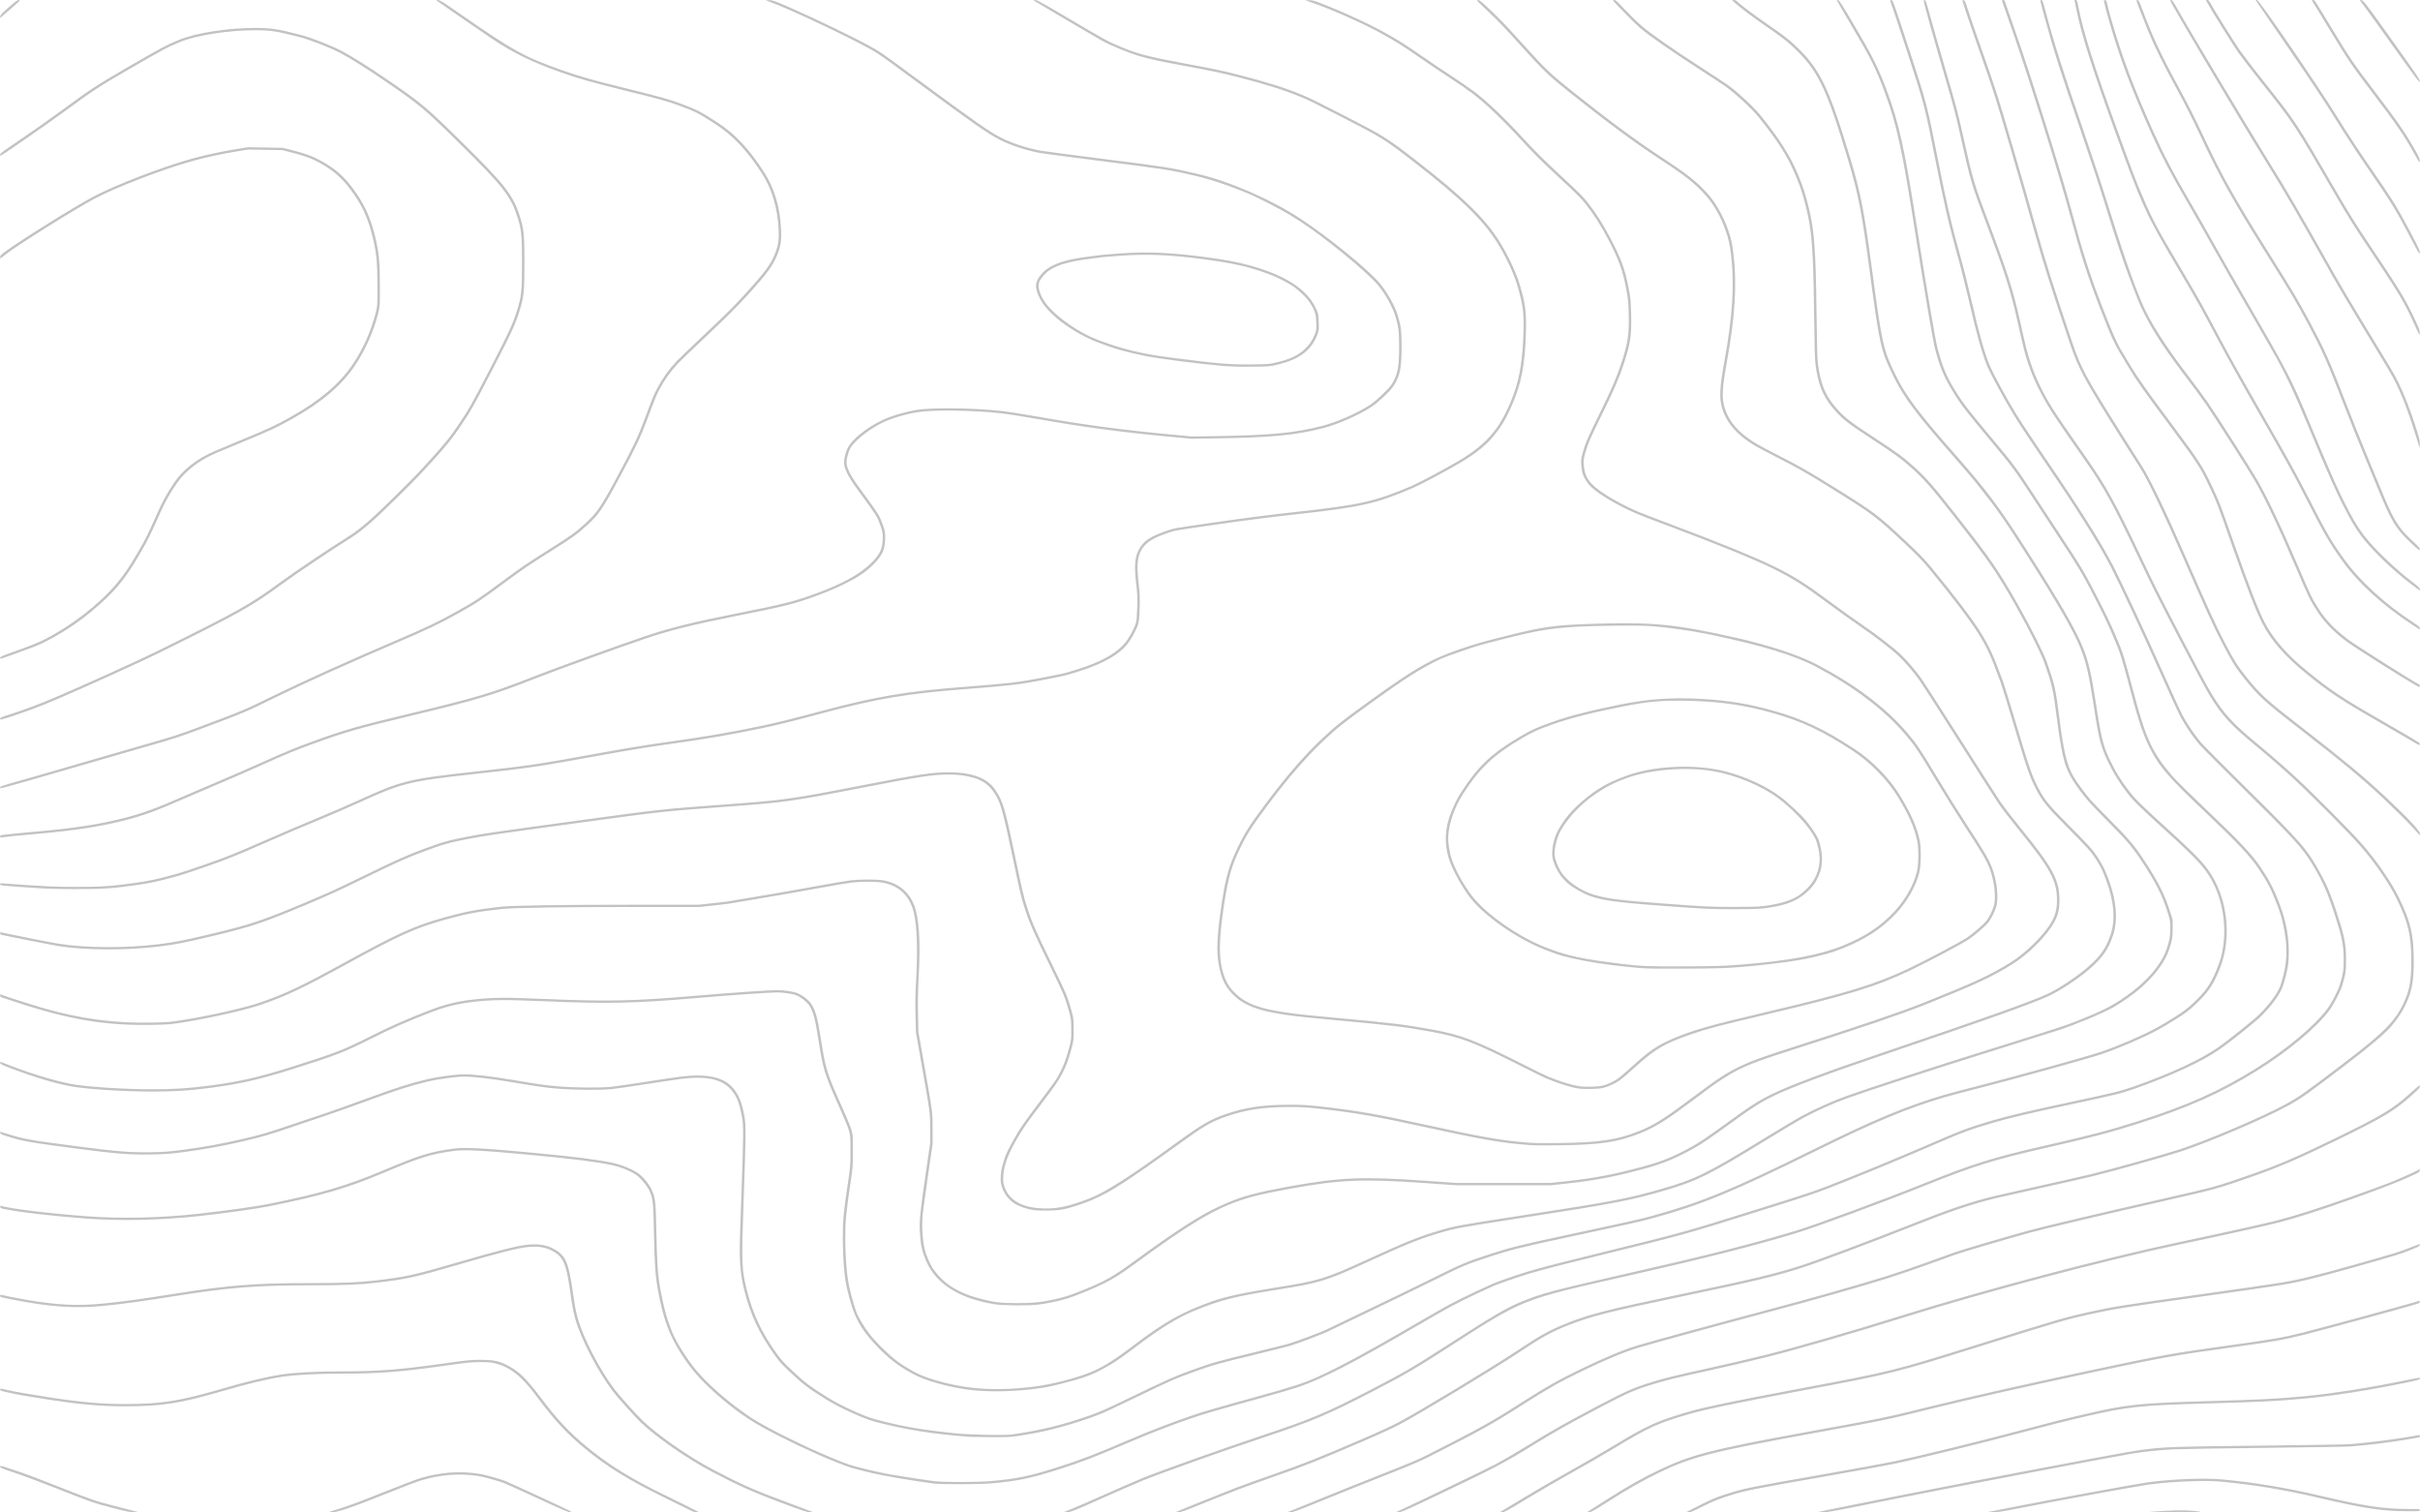 <?xml version="1.0" encoding="UTF-8" standalone="no"?>
<!-- Created with Inkscape (http://www.inkscape.org/) -->

<svg
   xmlns:dc="http://purl.org/dc/elements/1.1/"
   xmlns:cc="http://creativecommons.org/ns#"
   xmlns:rdf="http://www.w3.org/1999/02/22-rdf-syntax-ns#"
   xmlns:svg="http://www.w3.org/2000/svg"
   xmlns="http://www.w3.org/2000/svg"
   xmlns:sodipodi="http://sodipodi.sourceforge.net/DTD/sodipodi-0.dtd"
   xmlns:inkscape="http://www.inkscape.org/namespaces/inkscape"
   width="1920"
   height="1200"
   id="svg2"
   version="1.1"
   inkscape:version="0.48.2 r9819"
   sodipodi:docname="New document 1">
  <defs
     id="defs4" />
  <sodipodi:namedview
     id="base"
     pagecolor="#ffffff"
     bordercolor="#666666"
     borderopacity="1.0"
     inkscape:pageopacity="0.0"
     inkscape:pageshadow="2"
     inkscape:zoom="0.24748737"
     inkscape:cx="814.27799"
     inkscape:cy="653.01818"
     inkscape:document-units="px"
     inkscape:current-layer="layer1"
     showgrid="false"
     fit-margin-top="0"
     fit-margin-left="0"
     fit-margin-right="0"
     fit-margin-bottom="0"
     inkscape:showpageshadow="false"
     inkscape:window-width="1280"
     inkscape:window-height="686"
     inkscape:window-x="0"
     inkscape:window-y="0"
     inkscape:window-maximized="1" />
  <g
     inkscape:label="Layer 1"
     inkscape:groupmode="layer"
     id="layer1"
     transform="translate(1807.148,-308.629)">
    <path
       style="opacity:0.24;fill:#000000"
       d="m -1718.011,1504.935 c -14.95,-3.885 -16.851,-4.55 -46.849,-16.395 -11.273,-4.451 -25.382,-9.703 -31.353,-11.67 -9.709,-3.199 -10.857,-3.683 -10.858,-4.581 0,-0.98 0.15,-0.954 6.221,1.066 3.422,1.138 8.396,2.781 11.053,3.65 2.657,0.869 14.845,5.524 27.085,10.344 30.624,12.06 30.503,12.019 48.606,16.638 8.857,2.26 16.324,4.194 16.593,4.297 0.268,0.104 -1.159,0.191 -3.172,0.195 -3.089,0.01 -5.791,-0.547 -17.325,-3.544 z m 180.81,0.437 c 6.766,-2.087 17.815,-6.21 34.132,-12.735 13.27,-5.306 26.117,-10.257 28.549,-11.001 16.502,-5.05 32.528,-6.224 48.587,-3.558 3.357,0.557 14.835,3.768 18.952,5.301 1.7,0.633 14.767,6.553 29.037,13.154 23.873,11.044 25.768,12.003 23.717,12.007 -1.935,0 -5.373,-1.453 -26.109,-11.064 -13.134,-6.087 -25.308,-11.599 -27.052,-12.248 -4.189,-1.559 -15.649,-4.769 -19.033,-5.33 -15.729,-2.611 -31.241,-1.452 -47.611,3.558 -2.432,0.744 -15.279,5.696 -28.549,11.004 -26.509,10.603 -36.92,14.109 -41.696,14.041 -2.925,-0.042 -2.916,-0.046 7.076,-3.128 z m 278.657,1.985 c -1.208,-0.647 -9.992,-4.976 -19.521,-9.621 -30.667,-14.95 -47.538,-25.336 -65.747,-40.476 -13.604,-11.311 -22.69,-21.042 -35.54,-38.063 -6.999,-9.271 -10.436,-13.377 -14.129,-16.881 -6.766,-6.42 -12.787,-9.953 -20.253,-11.883 -3.582,-0.926 -5.252,-1.073 -12.243,-1.079 -7.496,-0.01 -9.642,0.21 -29.037,2.936 -35.069,4.928 -51.398,6.178 -80.689,6.18 -20.153,0 -36.935,0.892 -47.861,2.541 -11.337,1.711 -27.13,5.476 -45.386,10.82 -35.061,10.263 -49.394,12.549 -78.752,12.561 -19.456,0.01 -35.197,-1.36 -60.577,-5.265 -17.669,-2.718 -25.156,-4.03 -32.575,-5.709 -5.234,-1.184 -6.222,-1.544 -6.222,-2.264 0,-1.087 0.086,-1.083 5.89,0.288 5.993,1.416 16.665,3.288 33.593,5.894 24.935,3.839 41.006,5.244 59.892,5.236 28.815,-0.012 43.379,-2.349 78.264,-12.561 18.256,-5.344 34.048,-9.109 45.386,-10.82 10.927,-1.649 27.708,-2.54 47.861,-2.541 29.309,0 45.639,-1.253 80.731,-6.188 19.616,-2.759 21.534,-2.951 29.396,-2.953 9.367,0 13.815,0.761 19.311,3.316 10.457,4.861 16.201,10.235 28.863,27.007 12.85,17.021 21.937,26.753 35.541,38.063 17.334,14.412 35.499,25.754 61.355,38.309 15.067,7.316 26.194,12.858 27.559,13.727 1.934,1.23 -2.716,0.707 -5.111,-0.574 z m 74.178,-5.368 c -25.458,-9.509 -35.41,-13.924 -57.83,-25.655 -19.385,-10.143 -44.926,-27.859 -56.61,-39.266 -5.78,-5.643 -18.277,-19.566 -22.193,-24.725 -12.038,-15.86 -25.468,-41.841 -29.861,-57.766 -1.356,-4.915 -2.432,-10.742 -3.848,-20.84 -3.124,-22.273 -5.436,-27.758 -13.641,-32.352 -5.439,-3.046 -11.137,-4.08 -19.053,-3.459 -7.904,0.62 -23.787,4.619 -57.809,14.557 -32.931,9.618 -39.614,11.079 -63.442,13.865 -14.064,1.644 -25.045,2.07 -53.682,2.079 -41.684,0.014 -63.671,1.763 -105.168,8.368 -27.262,4.339 -40.225,6.135 -56.122,7.774 -24.287,2.504 -43.855,1.135 -76.008,-5.318 -6.892,-1.383 -7.442,-1.569 -7.442,-2.507 0,-0.606 0.245,-0.94 0.61,-0.829 1.344,0.407 14.671,3.004 20.863,4.065 24.363,4.178 40.694,4.914 61.49,2.77 15.896,-1.639 28.86,-3.435 56.122,-7.774 41.497,-6.604 63.483,-8.354 105.167,-8.368 28.636,-0.01 39.618,-0.435 53.682,-2.079 23.828,-2.786 30.511,-4.246 63.442,-13.865 34.491,-10.074 49.88,-13.937 58.074,-14.576 8.613,-0.672 14.662,0.466 20.72,3.895 8.45,4.784 10.989,10.758 14.15,33.299 1.416,10.098 2.492,15.925 3.848,20.84 4.37,15.844 17.426,41.116 29.373,56.856 3.915,5.159 16.413,19.082 22.193,24.725 11.683,11.406 37.218,29.118 56.61,39.267 22.473,11.761 32.292,16.076 59.538,26.161 10.468,3.875 19.124,7.128 19.236,7.229 0.112,0.101 -0.986,0.165 -2.44,0.141 -2.205,-0.035 -5.514,-1.114 -19.968,-6.513 z m 221.112,6.373 c 0.112,-0.1 2.839,-1.207 6.06,-2.46 3.221,-1.253 14.332,-6.071 24.692,-10.706 10.359,-4.635 24.195,-10.67 30.745,-13.412 12.823,-5.366 64.053,-23.634 97.556,-34.787 37.265,-12.406 49.678,-17.651 84.671,-35.781 25.189,-13.05 33.415,-17.816 57.342,-33.219 40.511,-26.079 49.497,-31.365 62.421,-36.719 15.41,-6.384 25.524,-9.075 83.332,-22.176 62.944,-14.264 100.4,-23.768 134.368,-34.092 15.878,-4.826 70.577,-25.037 102.187,-37.757 38.018,-15.299 53.955,-20.264 95.462,-29.74 36.709,-8.381 51.045,-12.149 73.688,-19.371 39.244,-12.515 64.739,-23.915 93.373,-41.748 24.034,-14.968 46.82,-34.015 56.708,-47.4 3.49,-4.725 8.439,-14.223 9.818,-18.843 2.762,-9.256 3.099,-11.453 3.096,-20.19 -0.005,-11.514 -1.247,-17.783 -7.099,-35.824 -5.68,-17.509 -9.497,-26.117 -17.449,-39.344 -7.958,-13.239 -14.436,-20.341 -56.002,-61.404 -15.194,-15.01 -29.764,-29.599 -32.378,-32.421 -5.635,-6.083 -12.214,-15.617 -16.868,-24.446 -1.849,-3.508 -8.846,-18.757 -15.548,-33.886 -12.475,-28.16 -32.565,-71.178 -39.505,-84.591 -9.158,-17.698 -26.718,-45.638 -50.929,-81.032 -9.985,-14.597 -21.427,-31.861 -25.427,-38.366 -7.813,-12.703 -18.646,-32.631 -21.759,-40.027 -3.587,-8.523 -8.656,-26.498 -13.467,-47.759 -2.547,-11.257 -6.856,-28.444 -9.576,-38.192 -7.371,-26.426 -11.011,-42.221 -18.547,-80.49 -7.525,-38.21 -8.404,-41.586 -20.503,-78.722 -5.868,-18.012 -11.65,-35.461 -12.849,-38.776 -2.133,-5.899 -2.157,-6.027 -1.105,-6.027 0.958,0 1.374,0.847 3.848,7.846 1.526,4.315 7.263,21.662 12.751,38.548 11.32,34.837 12.371,38.905 19.809,76.675 7.536,38.268 11.176,54.064 18.547,80.49 2.719,9.748 7.028,26.934 9.576,38.192 4.812,21.266 9.881,39.242 13.468,47.759 3.109,7.382 13.454,26.407 21.27,39.117 4,6.504 15.442,23.769 25.427,38.366 24.401,35.672 41.757,63.307 51.177,81.487 7.104,13.71 27.048,56.385 39.722,84.993 6.689,15.1 13.577,30.144 15.307,33.431 4.442,8.444 11.093,18.051 16.645,24.044 2.614,2.821 17.184,17.411 32.378,32.421 46.634,46.07 50.287,50.293 61.452,71.055 5.022,9.339 7.788,16.117 12.487,30.603 5.917,18.24 7.095,24.259 7.099,36.279 0.005,9.244 -0.303,11.288 -3.103,20.671 -1.386,4.643 -6.747,14.918 -10.278,19.699 -9.936,13.45 -32.642,32.421 -56.89,47.53 -28.559,17.796 -54.905,29.572 -94.187,42.099 -22.643,7.221 -36.979,10.99 -73.688,19.371 -41.507,9.476 -57.443,14.441 -95.462,29.74 -31.61,12.72 -86.309,32.931 -102.187,37.757 -33.967,10.324 -71.424,19.827 -134.368,34.092 -85.978,19.485 -81.384,17.63 -144.778,58.44 -23.928,15.404 -32.154,20.169 -57.342,33.219 -35.392,18.337 -48.363,23.824 -85.647,36.236 -33.503,11.153 -84.734,29.421 -97.556,34.787 -6.55,2.741 -20.386,8.777 -30.745,13.414 -23.009,10.299 -26.112,11.526 -29.137,11.526 -1.268,0 -2.213,-0.082 -2.102,-0.181 z m 88.819,-0.01 c 0.388,-0.357 38.41,-15.685 48.072,-19.379 5.345,-2.043 19.27,-7.054 30.946,-11.136 23.076,-8.066 33.985,-12.402 67.834,-26.963 14.881,-6.401 25.102,-11.113 30.989,-14.284 16.954,-9.134 72.913,-42.943 91.616,-55.352 19.504,-12.941 26.619,-16.939 39.367,-22.122 18.779,-7.634 32.804,-11.246 90.821,-23.39 60.263,-12.614 75.283,-16.203 96.95,-23.167 13.125,-4.218 55.171,-19.985 87.561,-32.834 30.123,-11.95 47.258,-17.732 65.841,-22.217 4.16,-1.004 20.532,-4.697 36.381,-8.207 15.849,-3.51 33.967,-7.63 40.261,-9.156 15.585,-3.778 58.092,-15.672 69.763,-19.52 23.46,-7.736 65.625,-25.711 84.671,-36.095 10.306,-5.619 14.783,-8.786 45.385,-32.098 33.8,-25.748 41.942,-34.189 49.135,-50.937 3.486,-8.116 4.792,-16.332 4.786,-30.118 -0.008,-20.721 -2.442,-31.075 -11.786,-50.137 C 88.439,1009.569 76.818,992.716 65.728,980.007 56.771,969.743 26.861,939.614 12.183,926.072 4.57,919.048 -8.027,908.061 -15.811,901.656 c -21.417,-17.623 -28.395,-25.17 -38.265,-41.388 -3.136,-5.153 -13.194,-23.904 -23.773,-44.321 -21.033,-40.592 -20.331,-39.191 -34.104,-68.139 -19.008,-39.952 -26.112,-52.748 -41.414,-74.595 -23.065,-32.93 -27.753,-40.031 -33.491,-50.715 -4.938,-9.196 -8.407,-17.114 -11.159,-25.471 -2.831,-8.598 -3.55,-11.437 -8.573,-33.886 -5.326,-23.801 -9.938,-38.328 -23.825,-75.05 -12.64,-33.423 -13.226,-35.386 -21.139,-70.871 -4.31,-19.325 -5.24,-22.846 -13.239,-50.118 -3.375,-11.508 -8.485,-29.366 -11.354,-39.685 -5.012,-18.023 -5.176,-18.762 -4.164,-18.762 0.975,0 1.372,1.156 5.343,15.579 2.359,8.568 7.339,25.983 11.066,38.7 8.821,30.097 9.984,34.475 14.304,53.848 7.91,35.468 8.497,37.436 21.136,70.856 13.888,36.722 18.499,51.249 23.825,75.05 5.023,22.449 5.742,25.288 8.573,33.886 3.814,11.582 9.778,23.994 17.377,36.16 3.465,5.548 11.865,17.816 26.784,39.117 15.357,21.926 22.738,35.226 41.901,75.505 13.756,28.912 13.08,27.561 33.908,67.763 10.345,19.967 20.456,38.818 23.528,43.866 9.819,16.133 16.827,23.709 38.217,41.309 7.784,6.405 20.381,17.392 27.994,24.416 14.678,13.542 44.588,43.671 53.545,53.935 11.21,12.847 23.079,30.134 28.931,42.139 9.431,19.348 11.766,29.378 11.774,50.596 0.007,17.259 -1.653,25.014 -8.02,37.484 -1.872,3.666 -5.971,9.506 -9.805,13.968 -5.283,6.149 -16.765,15.869 -36.585,30.967 -30.604,23.313 -35.081,26.48 -45.385,32.098 -19.335,10.541 -62.044,28.768 -85.647,36.55 -11.671,3.848 -54.177,15.742 -69.763,19.52 -6.295,1.526 -24.412,5.646 -40.261,9.156 -15.849,3.51 -32.221,7.203 -36.381,8.207 -18.583,4.485 -35.718,10.267 -65.841,22.217 -32.389,12.849 -74.436,28.616 -87.561,32.834 -21.667,6.964 -36.687,10.553 -96.95,23.167 -57.745,12.087 -71.957,15.739 -90.502,23.256 -12.322,4.995 -19.329,8.941 -38.704,21.797 -18.747,12.439 -76.358,47.212 -92.637,55.915 -5.251,2.807 -16.78,8.093 -30.775,14.11 -34.124,14.671 -44.938,18.969 -68.036,27.039 -23.636,8.259 -36.122,12.978 -59.424,22.458 -12.753,5.189 -16.204,6.418 -18.016,6.418 -1.233,0 -2.15,-0.084 -2.038,-0.187 z m 90.242,-0.577 c 0.939,-0.38 12.139,-4.945 24.889,-10.144 12.749,-5.2 33.063,-13.347 45.141,-18.105 25.49,-10.041 31.822,-12.699 39.381,-16.53 41.377,-20.971 50.205,-25.875 74.269,-41.25 19.913,-12.723 30.082,-18.463 48.083,-27.14 19.365,-9.335 33.213,-15.076 44.911,-18.62 10.24,-3.102 70.662,-19.617 105.199,-28.754 31.374,-8.3 73.129,-20.17 92.479,-26.291 8.186,-2.589 22.022,-7.312 30.745,-10.495 8.723,-3.183 19.045,-6.895 22.937,-8.25 6.828,-2.377 36.885,-11.249 58.562,-17.285 10.3,-2.868 59.671,-14.53 109.316,-25.821 39.208,-8.917 39.615,-9.031 67.59,-18.826 21.206,-7.425 35.448,-13.531 64.662,-27.722 38.667,-18.784 46.87,-23.692 61.389,-36.737 6.988,-6.278 7.421,-6.587 7.421,-5.3 0,1.163 -1.002,2.263 -6.71,7.36 -13.862,12.379 -22.462,17.491 -60.636,36.047 -29.511,14.344 -44.417,20.742 -65.638,28.172 -27.975,9.795 -28.383,9.908 -67.59,18.826 -49.645,11.291 -99.015,22.953 -109.316,25.821 -21.677,6.037 -51.734,14.908 -58.562,17.285 -3.892,1.355 -14.213,5.068 -22.937,8.251 -8.723,3.183 -22.559,7.905 -30.745,10.495 -19.35,6.12 -61.105,17.991 -92.479,26.291 -34.538,9.137 -94.959,25.652 -105.199,28.754 -11.625,3.522 -25.528,9.279 -44.439,18.404 -17.521,8.454 -27.826,14.28 -47.578,26.901 -24.11,15.405 -32.936,20.305 -74.643,41.44 -7.519,3.81 -16.367,7.529 -39.739,16.703 -10.334,4.056 -29.786,11.855 -43.227,17.331 -21.395,8.716 -24.738,9.951 -26.841,9.919 l -2.402,-0.037 1.708,-0.69 z m 86.867,-0.467 c 20.484,-9.525 68.921,-32.845 76.519,-36.841 5.448,-2.865 17.72,-10.024 27.272,-15.909 18.173,-11.197 28.979,-17.293 53.989,-30.457 22.75,-11.974 29.151,-14.778 43.771,-19.169 11.716,-3.519 16.408,-4.662 44.409,-10.823 14.36,-3.159 35.003,-7.988 45.874,-10.73 25.037,-6.316 69.096,-19.07 108.34,-31.361 64.021,-20.051 159.291,-45.257 218.143,-57.714 36.982,-7.828 69.628,-15.068 79.303,-17.588 14.542,-3.787 32.611,-9.567 56.61,-18.109 13.152,-4.681 26.768,-9.637 30.257,-11.012 8.067,-3.18 21.39,-9.031 23.823,-10.463 l 1.868,-1.099 -0.157,1.277 c -0.141,1.148 -0.825,1.585 -6.745,4.316 -10.723,4.947 -23.208,9.781 -48.558,18.801 -24.004,8.542 -42.076,14.322 -56.61,18.107 -9.675,2.519 -42.321,9.759 -79.303,17.588 -58.853,12.458 -154.122,37.663 -218.143,57.714 -39.244,12.291 -83.303,25.045 -108.34,31.361 -10.871,2.742 -31.514,7.571 -45.874,10.73 -28.001,6.16 -32.694,7.304 -44.409,10.823 -14.588,4.381 -20.363,6.907 -42.8,18.717 -25.004,13.161 -35.811,19.258 -53.983,30.454 -21.697,13.368 -29.245,17.335 -69.874,36.718 -29.467,14.059 -32.962,15.615 -35.381,15.758 l -2.684,0.158 2.684,-1.248 z m 81.499,0.234 c 0.939,-0.54 9.504,-5.691 19.033,-11.447 9.529,-5.756 25.67,-15.098 35.869,-20.761 10.2,-5.662 26.121,-14.883 35.381,-20.491 25.581,-15.492 33.979,-19.233 59.632,-26.561 12.111,-3.46 33.299,-7.855 84.333,-17.493 78.132,-14.756 74.577,-13.87 149.089,-37.158 59.395,-18.564 64.267,-19.98 82.757,-24.047 19.59,-4.31 25.976,-5.324 88.781,-14.098 27.78,-3.881 56.105,-7.979 62.944,-9.106 15.324,-2.525 27.887,-5.588 58.816,-14.341 34.029,-9.63 35.29,-10.016 43.677,-13.355 4.16,-1.656 7.729,-3.012 7.93,-3.012 0.201,-4e-4 0.366,0.389 0.366,0.866 0,0.686 -1.599,1.502 -7.686,3.921 -8.527,3.388 -9.804,3.779 -43.799,13.399 -30.929,8.753 -43.492,11.816 -58.816,14.341 -6.839,1.127 -35.163,5.224 -62.944,9.106 -62.805,8.775 -69.191,9.789 -88.781,14.098 -18.49,4.068 -23.362,5.483 -82.757,24.047 -74.512,23.289 -70.957,22.403 -149.089,37.158 -51.035,9.638 -72.222,14.033 -84.333,17.493 -25.665,7.332 -33.192,10.694 -59.322,26.494 -9.627,5.821 -25.329,14.915 -34.893,20.209 -9.565,5.293 -25.609,14.6 -35.654,20.68 -16.316,9.876 -18.476,11.055 -20.253,11.048 l -1.989,-0.01 1.708,-0.982 z m 68.103,0.613 c 0.255,-0.211 7.052,-4.554 15.104,-9.652 16.966,-10.74 29.502,-17.814 42.213,-23.821 25.501,-12.05 41.87,-16.251 116.148,-29.805 64.151,-11.706 61.107,-11.077 100.287,-20.726 31.445,-7.744 74.89,-17.546 125.664,-28.355 56.556,-12.039 65.192,-13.598 108.584,-19.596 37.172,-5.138 42.688,-6.092 59.782,-10.341 11.212,-2.787 82.664,-22.214 88.294,-24.006 4.344,-1.383 4.429,-1.388 4.429,-0.281 0,0.706 -1.002,1.18 -5.246,2.483 -7.62,2.341 -75.224,20.7 -86.989,23.624 -17.096,4.249 -22.612,5.203 -59.782,10.341 -43.391,5.998 -52.027,7.556 -108.584,19.596 -50.774,10.808 -94.219,20.611 -125.664,28.355 -39.18,9.648 -36.136,9.019 -100.287,20.726 -74.634,13.619 -91.381,17.938 -116.749,30.11 -12.418,5.958 -24.674,12.918 -40.599,23.057 -11.345,7.223 -13.916,8.676 -15.348,8.676 -0.976,0 -1.52,-0.166 -1.257,-0.384 z m 82.938,-2.149 c 15.266,-7.893 19.737,-9.766 32.453,-13.594 10.481,-3.155 19.604,-4.946 69.542,-13.654 24.962,-4.353 52.193,-9.354 60.514,-11.114 18.209,-3.852 67.269,-15.917 97.847,-24.063 24.758,-6.596 33.332,-8.763 50.702,-12.813 33.919,-7.909 43.441,-8.928 97.899,-10.473 42.961,-1.218 55.046,-1.831 77.107,-3.91 22.12,-2.084 52.443,-6.872 80.491,-12.71 5.351,-1.114 10.017,-2.025 10.37,-2.025 0.353,0 0.642,0.375 0.642,0.834 0,0.718 -1.581,1.159 -11.346,3.169 -29.325,6.035 -57.334,10.448 -79.669,12.552 -22.061,2.079 -34.145,2.691 -77.107,3.91 -54.458,1.544 -63.98,2.563 -97.899,10.472 -17.37,4.05 -25.944,6.217 -50.702,12.813 -30.578,8.147 -79.639,20.212 -97.847,24.063 -8.321,1.76 -35.552,6.761 -60.514,11.114 -50.575,8.819 -59.096,10.499 -70.03,13.811 -10.751,3.256 -15.981,5.339 -25.188,10.031 -6.541,3.334 -8.471,4.119 -10.114,4.115 l -2.031,-0.01 4.88,-2.523 z m 100.043,2.283 c 2.812,-1.027 119.158,-23.945 172.758,-34.031 77.456,-14.575 79.295,-14.902 90.771,-16.169 13.903,-1.535 24.903,-1.845 90.527,-2.554 34.759,-0.375 65.614,-0.89 68.566,-1.145 17.982,-1.55 37.908,-4.183 53.56,-7.08 1.116,-0.207 1.342,-0.09 1.342,0.689 0,1.085 0.605,0.926 -10.492,2.758 -14.449,2.386 -28.321,4.108 -43.921,5.452 -2.952,0.255 -33.807,0.77 -68.566,1.145 -34.759,0.376 -67.48,0.898 -72.714,1.16 -11.128,0.559 -23.336,1.842 -32.941,3.462 -20.867,3.521 -151.396,28.453 -192.686,36.805 -42.914,8.68 -48.699,9.752 -52.462,9.72 -2.326,-0.02 -4.009,-0.116 -3.741,-0.214 z m 152.993,-3.648 c 28.814,-5.709 99.106,-18.616 108.584,-19.938 18.414,-2.568 44.578,-3.618 58.562,-2.348 24.639,2.236 50.181,6.43 76.398,12.545 37.536,8.754 51.71,10.911 71.719,10.911 8.943,0 9.268,0.032 9.268,0.91 0,0.878 -0.325,0.91 -9.512,0.91 -20.269,0 -34.281,-2.124 -71.959,-10.908 -25.994,-6.06 -49.936,-10.04 -74.206,-12.335 -8.447,-0.799 -11.827,-0.902 -21.717,-0.663 -14.496,0.35 -27.23,1.287 -38.065,2.8 -9.136,1.276 -68.786,12.154 -99.697,18.181 -16.87,3.289 -20.301,3.828 -24.157,3.794 l -4.494,-0.04 19.277,-3.819 z m 109.416,3.653 c 0.145,-0.135 5.616,-0.555 12.16,-0.934 12.38,-0.717 21.032,-0.564 27.757,0.49 3.237,0.508 1.127,0.581 -18.26,0.631 -12.056,0.032 -21.802,-0.053 -21.657,-0.188 z m -963.444,-22.567 c -16.998,-2.209 -41.195,-6.321 -50.022,-8.501 -17.766,-4.388 -15.94,-3.822 -29.262,-9.065 -15.666,-6.166 -41.797,-18.605 -57.849,-27.537 -14.011,-7.796 -28.718,-18.87 -42.477,-31.984 -9.093,-8.667 -15.991,-17.198 -22.569,-27.913 -8.702,-14.174 -13.092,-26.453 -16.996,-47.532 -2.252,-12.163 -2.856,-20.338 -3.362,-45.509 -0.502,-24.983 -0.749,-27.524 -3.269,-33.612 -1.536,-3.712 -5.798,-9.212 -9.52,-12.285 -4.106,-3.39 -12.679,-7.059 -20.395,-8.729 -11.668,-2.525 -29.921,-4.849 -61.734,-7.86 -39.926,-3.779 -54.645,-4.587 -63.278,-3.474 -18.216,2.348 -26.915,5.025 -55.613,17.115 -29.97,12.626 -49.139,18.243 -91.663,26.86 -9.48,1.921 -34.189,5.383 -54.926,7.697 -30.028,3.35 -62.838,4.096 -90.039,2.046 -27.328,-2.059 -53.333,-5.102 -65.394,-7.652 -2.218,-0.469 -2.712,-0.751 -2.846,-1.624 -0.129,-0.843 0.019,-1.006 0.732,-0.806 8.73,2.453 37.831,5.989 67.996,8.263 26.994,2.034 59.104,1.297 89.063,-2.046 20.738,-2.314 45.447,-5.776 54.926,-7.697 42.524,-8.617 61.693,-14.234 91.663,-26.86 28.691,-12.087 37.319,-14.743 55.619,-17.122 8.828,-1.148 24.171,-0.317 64.248,3.478 31.807,3.012 50.075,5.339 61.734,7.862 7.749,1.677 17.197,5.737 21.371,9.184 4.01,3.311 8.121,8.667 9.839,12.818 2.712,6.554 2.93,8.712 3.438,33.989 0.506,25.17 1.11,33.346 3.362,45.509 2.562,13.835 5.344,23.636 9.575,33.736 2.921,6.972 11.031,19.977 17.254,27.668 9.829,12.148 26.464,26.779 43.744,38.476 14.716,9.961 56.713,30.185 79.059,38.071 4.419,1.56 24.681,6.405 31.965,7.644 9.866,1.678 28.791,4.59 35.032,5.39 7.539,0.967 33.928,0.973 45.033,0.011 20.806,-1.803 31.157,-3.948 53.651,-11.121 18.641,-5.944 28.079,-9.583 57.822,-22.293 15.153,-6.475 32.311,-13.084 47.833,-18.425 9.358,-3.22 20.765,-6.534 53.194,-15.456 25.426,-6.995 35.936,-10.4 46.118,-14.94 17.357,-7.74 41.378,-20.733 80.035,-43.293 9.797,-5.717 21.216,-12.229 25.377,-14.472 9.558,-5.151 32.601,-16.062 38.065,-18.024 24.64,-8.848 30.31,-10.45 82.039,-23.175 64.736,-15.924 67.241,-16.616 120.244,-33.233 44.08,-13.819 47.321,-14.884 59.357,-19.506 17.946,-6.891 55.279,-22.215 76.052,-31.218 31.056,-13.458 35.295,-15.076 54.185,-20.677 13.736,-4.073 29.335,-7.762 64.418,-15.236 33.334,-7.101 38.405,-8.358 49.29,-12.214 28.983,-10.268 51.942,-20.902 65.877,-30.511 8.213,-5.664 28.925,-22.221 33.254,-26.584 7.475,-7.534 13.325,-15.248 15.929,-21.007 0.849,-1.876 2.354,-6.891 3.346,-11.144 2.87,-12.307 2.843,-22.858 -0.096,-37.196 -1.434,-6.993 -2.438,-10.449 -5.053,-17.391 -4.41,-11.704 -7.697,-18.112 -14.578,-28.419 -6.738,-10.094 -17.135,-21.149 -42.562,-45.257 -27.771,-26.332 -35.447,-34.992 -42.326,-47.759 -6.257,-11.611 -10.063,-22.472 -16.783,-47.891 -7.426,-28.091 -8.186,-30.479 -13.997,-43.988 -4.818,-11.199 -7.364,-16.501 -15.878,-33.059 -8.52,-16.572 -12.161,-22.632 -27.406,-45.63 -5.141,-7.755 -14.806,-22.492 -21.478,-32.749 -12.922,-19.865 -15.643,-23.532 -31.718,-42.756 -20.629,-24.669 -24.464,-29.671 -30.966,-40.387 -6.811,-11.226 -9.773,-18.347 -13.725,-32.997 -1.885,-6.988 -8.542,-46.281 -18.238,-107.646 -7.973,-50.464 -12.734,-71.747 -21.175,-94.666 -7.616,-20.68 -10.825,-27.136 -27.708,-55.751 -6.007,-10.181 -10.921,-18.639 -10.921,-18.794 0,-0.156 0.477,-0.218 1.059,-0.138 0.839,0.115 3.126,3.641 11.011,16.975 16.864,28.518 20.949,36.722 28.511,57.253 8.441,22.919 13.201,44.202 21.175,94.666 9.695,61.364 16.353,100.658 18.238,107.646 3.933,14.582 6.858,21.639 13.443,32.438 6.393,10.485 10.283,15.548 30.76,40.036 16.075,19.224 18.796,22.891 31.718,42.756 6.672,10.257 16.337,24.994 21.478,32.749 15.357,23.167 19.001,29.244 27.815,46.394 8.44,16.423 11.649,23.115 16.359,34.114 5.393,12.593 6.276,15.392 13.595,43.078 10.132,38.328 15.207,49.264 31.623,68.146 2.798,3.218 14.478,14.724 26.998,26.595 25.427,24.109 35.823,35.164 42.562,45.257 7.057,10.571 10.59,17.448 15.07,29.339 5.235,13.893 7.568,27.078 7.17,40.508 -0.184,6.192 -0.479,8.376 -2.025,14.982 -1.078,4.605 -2.52,9.296 -3.565,11.599 -2.776,6.112 -8.521,13.725 -16.198,21.462 -4.329,4.363 -25.041,20.921 -33.254,26.584 -14.021,9.669 -37.708,20.641 -66.854,30.966 -10.885,3.856 -15.955,5.113 -49.29,12.214 -35.083,7.474 -50.682,11.163 -64.418,15.236 -18.89,5.601 -23.129,7.219 -54.185,20.677 -20.774,9.002 -58.106,24.326 -76.052,31.218 -12.036,4.622 -15.277,5.687 -59.357,19.506 -53.002,16.616 -55.508,17.309 -120.244,33.233 -51.726,12.724 -57.439,14.338 -82.039,23.175 -5.445,1.956 -27.508,12.407 -37.089,17.57 -4.16,2.241 -15.58,8.753 -25.377,14.471 -51.573,30.097 -76.685,43.048 -96.383,49.707 -4.563,1.542 -18.398,5.584 -30.745,8.981 -32.429,8.922 -43.836,12.236 -53.194,15.456 -15.522,5.341 -32.679,11.95 -47.833,18.425 -29.743,12.71 -39.181,16.349 -57.822,22.293 -22.495,7.173 -32.845,9.318 -53.651,11.121 -8.941,0.775 -39.39,0.89 -44.928,0.171 z m 28.549,-37.074 c -30.249,-2.296 -50.673,-5.534 -75.398,-11.954 -9.044,-2.348 -28.622,-11.262 -39.127,-17.813 -13.851,-8.638 -17.957,-11.711 -27.252,-20.393 -7.94,-7.417 -9.607,-9.242 -13.738,-15.037 -11.97,-16.794 -19.136,-32.069 -23.793,-50.715 -2.125,-8.507 -2.819,-13.015 -3.469,-22.515 -0.507,-7.416 -0.396,-13.408 0.94,-50.488 1.837,-50.989 1.894,-58.365 0.506,-65.447 -2.245,-11.458 -4.257,-16.307 -8.925,-21.515 -7.283,-8.125 -19.786,-10.66 -39.803,-8.069 -3.914,0.507 -16.34,2.359 -27.613,4.117 -11.273,1.758 -23.132,3.486 -26.353,3.841 -8.702,0.958 -29.215,0.842 -42.701,-0.243 -10.463,-0.841 -14.946,-1.471 -37.291,-5.242 -16.775,-2.831 -30.508,-4.401 -38.108,-4.358 -6.248,0.035 -20.812,2.039 -28.547,3.928 -14.49,3.537 -22.74,6.165 -46.363,14.763 -13.555,4.934 -28.159,10.145 -32.453,11.581 -4.295,1.436 -16.593,5.58 -27.329,9.209 -21.562,7.288 -24.089,8.028 -40.913,11.976 -14.955,3.509 -30.977,6.401 -46.93,8.471 -11.153,1.447 -14.222,1.671 -25.361,1.851 -17.543,0.284 -27.792,-0.541 -61.018,-4.917 -36.059,-4.748 -40.506,-5.541 -52.95,-9.436 -4.662,-1.46 -5.639,-1.924 -5.768,-2.742 -0.086,-0.542 -0.076,-0.985 0.023,-0.985 0.098,0 2.804,0.825 6.012,1.834 12.619,3.966 16.955,4.742 53.171,9.511 33.04,4.351 43.579,5.207 60.545,4.916 10.522,-0.18 13.887,-0.431 24.858,-1.853 15.944,-2.066 31.966,-4.957 46.93,-8.469 16.824,-3.948 19.351,-4.688 40.913,-11.976 10.736,-3.629 23.034,-7.773 27.329,-9.209 4.295,-1.436 18.898,-6.647 32.453,-11.581 23.623,-8.599 31.874,-11.226 46.363,-14.763 7.97,-1.946 22.357,-3.9 29.035,-3.945 7.92,-0.052 21.43,1.479 38.596,4.375 22.345,3.77 26.827,4.401 37.291,5.242 13.431,1.08 33.085,1.194 41.725,0.243 3.221,-0.355 15.08,-2.083 26.353,-3.841 26.917,-4.197 33.708,-5.048 40.613,-5.091 17.543,-0.11 27.388,4.664 33.373,16.18 2.068,3.98 3.253,7.869 4.796,15.743 1.395,7.117 1.333,15.336 -0.499,66.129 -1.856,51.467 -1.69,55.879 2.758,73.23 4.695,18.314 11.398,32.521 23.069,48.896 4.13,5.795 5.797,7.62 13.738,15.037 9.291,8.678 13.403,11.756 27.228,20.378 10.466,6.527 29.148,15.03 38.175,17.373 22.301,5.791 34.992,7.992 63.181,10.957 11.175,1.175 39.295,1.712 45.075,0.861 22.873,-3.369 39.656,-7.456 60.353,-14.697 8.983,-3.143 14.091,-5.403 34.161,-15.114 29.488,-14.269 33.838,-16.195 48.558,-21.494 15.858,-5.71 19.096,-6.625 50.266,-14.206 12.481,-3.036 24.45,-6.047 26.597,-6.692 6.189,-1.858 25.528,-9.152 29.281,-11.043 1.879,-0.947 16.812,-8.119 33.185,-15.939 16.373,-7.82 38.224,-18.415 48.558,-23.546 26.275,-13.046 27.96,-13.762 47.582,-20.228 15.403,-5.076 26.095,-7.751 59.538,-14.893 50.154,-10.712 59.427,-12.78 68.566,-15.291 40.018,-10.998 63.794,-20.795 131.032,-53.995 45.809,-22.619 72.072,-33.556 101.019,-42.071 4.295,-1.263 17.142,-4.679 28.549,-7.59 28.692,-7.322 86.403,-23.33 96.139,-26.666 14.498,-4.968 31.437,-12.232 43.563,-18.681 3.426,-1.822 10.234,-5.858 15.128,-8.968 7.351,-4.672 9.963,-6.649 15.017,-11.371 9.341,-8.727 13.639,-14.873 18.152,-25.957 3.166,-7.775 4.276,-11.682 5.281,-18.584 2.862,-19.67 -1.34,-40.871 -11.147,-56.238 -5.978,-9.367 -13.059,-16.525 -44.568,-45.056 -6.338,-5.739 -13.436,-12.584 -15.773,-15.211 -6.398,-7.192 -12.545,-16.118 -17.071,-24.789 -8.427,-16.144 -9.541,-20.148 -14.425,-51.871 -3.542,-23.004 -5.767,-32.596 -10.049,-43.309 -5.665,-14.172 -17.986,-35.528 -44.281,-76.752 -17.294,-27.112 -22.105,-33.92 -38.811,-54.912 -2.732,-3.434 -11.063,-13.16 -18.511,-21.614 -28.638,-32.503 -38.835,-46.168 -47.077,-63.086 -10.022,-20.571 -10.786,-23.996 -18.932,-84.855 -6.025,-45.013 -8.944,-60.028 -16.665,-85.739 -17.548,-58.436 -24.373,-72.374 -44.545,-90.969 -5.03,-4.637 -9.2,-7.827 -19.32,-14.783 -12.33,-8.474 -23.184,-16.65 -26.797,-20.186 l -1.682,-1.646 1.484,0 c 0.903,0 1.848,0.382 2.414,0.975 2.391,2.507 14.331,11.443 26.045,19.493 10.12,6.955 14.291,10.146 19.32,14.783 20.303,18.717 27.427,33.251 45.033,91.879 7.721,25.711 10.639,40.726 16.665,85.739 8.146,60.856 8.93,64.368 18.929,84.829 7.982,16.335 18.208,29.987 46.592,62.202 25.517,28.961 35.388,42.14 57.322,76.526 26.355,41.317 39.032,63.309 44.77,77.663 4.282,10.711 6.507,20.304 10.049,43.307 4.856,31.539 6.057,35.88 14.293,51.644 4.19,8.019 10.501,17.122 16.715,24.107 2.337,2.627 9.434,9.472 15.773,15.211 31.509,28.531 38.588,35.687 44.569,45.056 7.996,12.526 12.542,28.75 12.573,44.867 0.027,14.401 -3.09,26.794 -10.167,40.417 -3.035,5.843 -7.904,11.883 -14.691,18.224 -5.054,4.722 -7.666,6.7 -15.017,11.371 -4.894,3.11 -11.702,7.148 -15.128,8.972 -12.293,6.545 -29.979,14.143 -44.539,19.132 -9.736,3.336 -67.448,19.344 -96.139,26.666 -11.407,2.911 -24.254,6.327 -28.549,7.59 -28.883,8.495 -54.717,19.242 -100.043,41.618 -67.939,33.539 -91.922,43.431 -132.008,54.447 -9.139,2.512 -18.412,4.58 -68.566,15.291 -33.443,7.143 -44.135,9.817 -59.538,14.893 -19.577,6.452 -20.807,6.974 -46.606,19.777 -10.334,5.128 -31.965,15.619 -48.07,23.312 -16.105,7.693 -31.257,14.968 -33.673,16.167 -4.603,2.284 -23.562,9.491 -30.257,11.501 -2.147,0.645 -14.116,3.656 -26.597,6.691 -31.169,7.581 -34.407,8.496 -50.266,14.206 -14.883,5.358 -18.128,6.794 -47.734,21.114 -10.552,5.104 -21.422,10.217 -24.157,11.363 -14.936,6.257 -39.096,13.384 -54.506,16.079 -18.33,3.205 -18.205,3.194 -33.971,3.111 -8.022,-0.042 -15.465,-0.143 -16.538,-0.225 z m 4.528,-36.79 c -9.707,-0.858 -19.035,-2.576 -29.237,-5.384 -9.975,-2.746 -15.611,-4.905 -22.14,-8.482 -10.981,-6.016 -19.148,-12.464 -28.5,-22.501 -12.744,-13.678 -17.679,-23.397 -22.517,-44.348 -2.122,-9.19 -3.369,-23.884 -3.397,-40.027 -0.024,-14.071 0.542,-20.197 4.034,-43.665 2.01,-13.504 2.064,-14.194 2.045,-25.926 -0.019,-11.724 -0.056,-12.174 -1.354,-16.48 -0.734,-2.434 -4.212,-10.826 -7.728,-18.649 -11.564,-25.725 -12.596,-29.062 -16.278,-52.657 -2.799,-17.938 -4.431,-23.665 -8.097,-28.423 -1.875,-2.434 -6.394,-5.828 -9.304,-6.988 -3.177,-1.267 -10.32,-2.344 -15.537,-2.342 -6.146,0 -38.502,2.275 -64.906,4.561 -47.572,4.118 -70.148,4.583 -119.868,2.466 -31.267,-1.331 -41.357,-1.241 -56.062,0.498 -13.127,1.553 -22.146,3.79 -34.487,8.554 -17.935,6.924 -30.191,12.325 -45.548,20.068 -22.111,11.15 -28.382,13.599 -62.466,24.394 -26.915,8.525 -42.595,12.119 -66.37,15.213 -17.144,2.231 -28.127,2.928 -46.117,2.926 -23.901,0 -54.695,-2.091 -66.126,-4.484 -13.49,-2.824 -27.836,-7.154 -44.165,-13.329 -8.785,-3.322 -10.024,-3.916 -10.169,-4.871 -0.117,-0.769 0.026,-1.012 0.488,-0.829 21.094,8.349 38.794,13.956 54.335,17.209 11.315,2.369 42.237,4.482 65.638,4.484 17.471,0 28.629,-0.713 45.63,-2.926 23.775,-3.094 39.455,-6.688 66.37,-15.213 34.075,-10.793 39.949,-13.086 62.102,-24.245 15.447,-7.782 27.867,-13.25 45.912,-20.217 12.331,-4.761 21.356,-7 34.487,-8.557 14.768,-1.751 25.498,-1.845 57.038,-0.499 49.38,2.108 71.349,1.652 118.892,-2.463 27.184,-2.353 58.816,-4.559 65.394,-4.561 6.002,0 12.849,1.056 16.487,2.546 3.356,1.375 7.855,4.692 9.816,7.237 4.008,5.202 5.748,11.146 8.586,29.335 3.682,23.595 4.714,26.932 16.278,52.657 3.516,7.822 6.995,16.214 7.73,18.649 1.306,4.327 1.337,4.708 1.355,16.934 0.018,12.264 -0.022,12.779 -2.047,26.381 -3.448,23.163 -4.037,29.478 -4.022,43.131 0.018,15.783 1.279,30.542 3.389,39.651 1.668,7.199 4.291,16.207 5.843,20.065 1.357,3.373 6.216,11.412 9.347,15.464 6.725,8.704 18.361,19.784 26.061,24.815 11.015,7.197 17.27,9.997 30.418,13.616 23.528,6.477 46.789,7.712 75.482,4.009 12.936,-1.67 31.289,-6.295 42.701,-10.762 10.519,-4.117 19.079,-9.418 36.601,-22.665 23.978,-18.128 37.519,-25.688 61.002,-34.06 10.593,-3.776 26.096,-7.131 51.486,-11.142 33.05,-5.221 38.729,-6.942 69.64,-21.111 32.933,-15.095 42.848,-19.106 59.196,-23.948 12.637,-3.743 15.12,-4.196 65.978,-12.04 71.489,-11.027 84.206,-13.454 111.172,-21.223 26.369,-7.597 35.852,-12.293 81.743,-40.477 12.213,-7.501 25.576,-15.442 29.697,-17.647 10.056,-5.381 23.711,-11.472 34.177,-15.246 17.923,-6.462 71.266,-23.854 114.496,-37.329 54.14,-16.876 59.358,-18.576 69.87,-22.763 18.974,-7.557 26.52,-11.37 37.249,-18.819 16.749,-11.63 28.692,-25.476 32.864,-38.102 2.451,-7.419 2.761,-9.243 2.761,-16.246 0,-6.214 -0.029,-6.382 -2.389,-13.737 -4.048,-12.615 -9.186,-22.743 -19.469,-38.375 -7.994,-12.154 -12.471,-17.444 -27.904,-32.976 -13.282,-13.367 -16.092,-16.471 -21.832,-24.107 -5.305,-7.059 -8.958,-13.362 -11.07,-19.104 -2.527,-6.87 -4.913,-19.562 -7.398,-39.344 -2.637,-20.992 -3.671,-25.582 -9.587,-42.528 -3.669,-10.511 -19.915,-41.554 -32.731,-62.541 -9.54,-15.623 -16.969,-25.884 -39.351,-54.354 -17.874,-22.736 -23.15,-28.765 -32.886,-37.581 -8.576,-7.766 -13.868,-11.649 -31.827,-23.351 -20.395,-13.29 -24.732,-16.795 -32.247,-26.063 -7.043,-8.686 -10.658,-18.011 -12.652,-32.639 -0.608,-4.456 -0.871,-13.543 -1.225,-42.291 -0.607,-49.233 -1.781,-64.706 -6.282,-82.782 -2.633,-10.575 -4.257,-15.62 -7.829,-24.334 -6.459,-15.756 -14.008,-27.754 -29.905,-47.532 -5.438,-6.766 -19.137,-19.38 -26.739,-24.622 -3.087,-2.129 -12.859,-8.54 -21.717,-14.247 -20.928,-13.485 -39.754,-26.659 -45.849,-32.085 -4.539,-4.041 -9.209,-8.673 -17.717,-17.574 -1.945,-2.034 -3.536,-3.825 -3.536,-3.98 0,-0.154 0.522,-0.281 1.16,-0.281 0.823,0 1.994,0.89 4.026,3.058 6.495,6.931 12.944,13.338 17.525,17.412 6.109,5.432 24.949,18.615 45.855,32.085 8.857,5.707 18.63,12.118 21.717,14.247 7.602,5.242 21.301,17.856 26.739,24.622 8.451,10.514 13.834,17.892 18.332,25.125 5.821,9.361 8.33,14.212 12.062,23.316 3.572,8.716 5.196,13.761 7.829,24.334 4.501,18.076 5.676,33.55 6.282,82.782 0.354,28.747 0.617,37.835 1.225,42.291 1.982,14.539 5.355,23.332 12.177,31.745 7.501,9.251 11.848,12.764 32.235,26.048 17.959,11.702 23.251,15.585 31.827,23.351 9.736,8.816 15.012,14.845 32.886,37.581 22.382,28.469 29.811,38.731 39.351,54.354 12.928,21.172 29.529,52.881 33.219,63.451 5.915,16.946 6.95,21.536 9.587,42.528 3.525,28.059 6.193,39.139 11.613,48.214 2.78,4.656 8.885,12.926 13.261,17.966 1.629,1.876 8.351,8.835 14.939,15.465 15.433,15.532 19.91,20.823 27.904,32.976 10.452,15.889 15.881,26.575 19.958,39.285 l 2.388,7.446 0,6.746 c 0,7.481 -0.287,9.207 -2.79,16.797 -3.258,9.878 -11.001,20.381 -22.634,30.702 -4.809,4.267 -15.466,11.773 -21.573,15.194 -8.874,4.972 -29.6,13.611 -43.934,18.312 -4.609,1.512 -28.584,9.046 -53.278,16.744 -43.186,13.462 -96.569,30.866 -114.45,37.313 -10.501,3.786 -23.319,9.495 -33.252,14.81 -4.118,2.204 -17.479,10.143 -29.692,17.644 -45.398,27.882 -55.608,32.989 -80.639,40.339 -27.387,8.041 -41.218,10.706 -113.252,21.816 -50.858,7.844 -53.341,8.297 -65.978,12.04 -16.348,4.842 -26.263,8.853 -59.196,23.948 -30.912,14.168 -36.59,15.89 -69.64,21.111 -33.996,5.37 -45.035,8.172 -65.882,16.718 -13.033,5.343 -26.843,13.826 -45.63,28.029 -11.441,8.65 -15.719,11.652 -21.229,14.899 -8.883,5.235 -14.697,7.939 -22.449,10.441 -6.034,1.948 -21.322,5.962 -26.353,6.92 -17.281,3.289 -40.489,4.502 -57.45,3.002 z m 14.749,-68.438 c -27.98,-4.527 -46.383,-16.037 -54.167,-33.879 -3.609,-8.272 -4.631,-13.027 -5.281,-24.564 -0.439,-7.794 0.387,-15.724 4.743,-45.538 l 3.464,-23.706 0,-11.119 c 0,-13.213 0.099,-12.451 -6.327,-48.911 l -4.907,-27.843 -0.361,-13.094 c -0.28,-10.139 -0.164,-16.737 0.514,-29.241 1.301,-23.981 0.699,-41.561 -1.797,-52.535 -3.094,-13.601 -12.017,-22.08 -25.432,-24.164 -5.119,-0.795 -16.569,-0.781 -23.913,0.03 -3.221,0.356 -15.848,2.497 -28.061,4.758 -12.213,2.261 -32.856,5.865 -45.873,8.008 -13.018,2.143 -23.998,3.988 -24.401,4.099 -0.403,0.112 -5.628,0.719 -11.613,1.349 l -10.881,1.145 -50.365,0 c -57.989,0.01 -97.072,0.596 -106.487,1.611 -18.306,1.972 -28.239,3.842 -44.654,8.406 -23.935,6.655 -36.188,12.187 -79.059,35.693 -33.764,18.513 -46.881,24.739 -66.784,31.699 -11.994,4.194 -40.124,10.595 -61.808,14.065 -10.765,1.722 -11.803,1.807 -25.377,2.068 -36.628,0.705 -65.934,-4.216 -107.852,-18.109 -5.368,-1.779 -10.364,-3.433 -11.102,-3.675 -0.968,-0.318 -1.342,-0.75 -1.342,-1.549 0,-0.909 0.154,-1.035 0.854,-0.698 1.791,0.861 22.271,7.466 31.843,10.269 30.139,8.826 57.436,12.547 87.599,11.94 12.976,-0.261 14.23,-0.365 24.889,-2.068 21.651,-3.459 49.806,-9.865 61.808,-14.062 19.822,-6.932 32.085,-12.754 65.808,-31.244 43.162,-23.666 56.006,-29.467 80.035,-36.148 16.413,-4.564 26.327,-6.43 44.654,-8.407 9.362,-1.01 48.702,-1.603 106.731,-1.609 l 50.121,-0.01 10.881,-1.145 c 5.984,-0.63 11.21,-1.237 11.613,-1.349 0.403,-0.112 11.383,-1.957 24.401,-4.099 13.018,-2.143 33.661,-5.746 45.873,-8.008 12.213,-2.261 24.84,-4.402 28.061,-4.758 7.324,-0.808 19.743,-0.827 24.889,-0.037 11.821,1.815 20.598,8.614 24.935,19.316 4.105,10.129 5.353,28.411 3.857,56.481 -0.631,11.831 -0.786,19.916 -0.58,30.247 l 0.281,14.1 4.93,27.973 c 6.478,36.755 6.35,35.76 6.35,49.498 l 0,11.576 -3.628,25.068 c -1.996,13.787 -3.895,27.708 -4.221,30.935 -1.004,9.946 0.081,23.787 2.393,30.52 1.49,4.338 3.874,9.623 5.286,11.717 8.646,12.822 20.707,20.368 40.187,25.143 9.85,2.415 14.653,2.939 26.918,2.939 12.372,0 18.974,-0.624 28.472,-2.69 8.994,-1.957 13.925,-3.541 24.824,-7.978 16.639,-6.773 23.279,-10.537 39.395,-22.331 33.241,-24.327 52.534,-36.763 68.034,-43.852 16.763,-7.667 26.281,-10.366 55.324,-15.686 39.648,-7.263 58.386,-8.049 108.162,-4.537 l 24.401,1.722 37.333,0.011 37.333,0.011 13.176,-1.448 c 22.945,-2.522 38.989,-5.66 63.16,-12.352 12.884,-3.567 22.659,-7.675 36.151,-15.19 5.504,-3.066 12.328,-7.652 24.157,-16.235 22.924,-16.633 27.838,-19.791 40.017,-25.716 13.783,-6.705 42.5,-17.451 85.647,-32.049 80.654,-27.289 119.573,-41.129 131.908,-46.91 9.247,-4.333 23.925,-14.107 32.497,-21.64 9.663,-8.491 13.933,-14.564 17.519,-24.915 4.124,-11.905 3.004,-26.738 -3.298,-43.665 -2.918,-7.837 -4.083,-10.288 -7.361,-15.484 -4.568,-7.24 -6.907,-9.859 -25.592,-28.645 -13.666,-13.74 -17.664,-18.65 -22.176,-27.236 -5.506,-10.479 -7.612,-16.435 -17.383,-49.169 -5.227,-17.512 -10.263,-33.886 -11.19,-36.388 -8.175,-22.052 -10.413,-26.958 -17.738,-38.889 -6.022,-9.809 -21.17,-29.744 -39.054,-51.398 -5.245,-6.35 -9.296,-10.521 -20.035,-20.626 -21.785,-20.5 -25.13,-23.011 -57.138,-42.896 -20.416,-12.684 -25.922,-15.821 -43.989,-25.068 -6.882,-3.522 -14.348,-7.471 -16.593,-8.776 -14.106,-8.202 -22.866,-18.067 -26.428,-29.764 -2.497,-8.201 -2.12,-16.084 1.811,-37.833 6.33,-35.024 7.912,-59.372 5.373,-82.701 -0.988,-9.075 -2.128,-14.205 -4.827,-21.718 -3.735,-10.397 -9.298,-20.047 -15.537,-26.95 -8.742,-9.672 -16.44,-15.738 -36.944,-29.109 -18.915,-12.335 -41.77,-29.243 -70.762,-52.35 -16.55,-13.191 -20.967,-17.409 -38.058,-36.347 -14.862,-16.468 -18.212,-19.957 -28.277,-29.451 -7.524,-7.097 -7.977,-7.619 -6.612,-7.619 1.242,0 2.579,1.053 8.809,6.936 9.319,8.801 12.904,12.546 27.545,28.769 17.091,18.938 21.508,23.156 38.058,36.347 28.992,23.107 51.847,40.015 70.762,52.35 20.504,13.371 28.202,19.436 36.944,29.109 6.294,6.964 12.225,17.276 16.016,27.846 2.827,7.883 3.498,10.805 4.624,20.141 2.868,23.787 1.32,49.341 -5.162,85.203 -3.889,21.514 -4.249,28.877 -1.808,36.924 2.695,8.884 8.549,16.633 17.659,23.376 5.522,4.087 9.848,6.567 24.869,14.254 18.067,9.246 23.573,12.384 43.989,25.068 32.009,19.886 35.353,22.397 57.138,42.896 10.739,10.106 14.79,14.276 20.035,20.626 17.883,21.653 33.031,41.588 39.054,51.398 7.553,12.302 10.069,17.795 18.226,39.799 0.927,2.502 5.963,18.876 11.19,36.388 9.776,32.75 11.987,39.003 17.327,49.004 4.376,8.195 8.245,12.908 21.744,26.486 18.843,18.952 21.044,21.423 25.742,28.897 3.433,5.462 4.75,8.224 7.7,16.147 6.339,17.028 7.484,32.496 3.297,44.575 -3.736,10.778 -8.248,17.249 -18.006,25.825 -8.776,7.712 -23.27,17.32 -32.995,21.872 -12.896,6.037 -50.63,19.471 -132.386,47.132 -42.721,14.454 -71.993,25.394 -85.166,31.828 -11.732,5.731 -16.843,9.026 -39.522,25.482 -11.829,8.583 -18.653,13.169 -24.157,16.235 -13.859,7.719 -24.119,12.043 -37.127,15.645 -24.169,6.692 -40.211,9.83 -63.16,12.353 l -13.176,1.449 -37.821,-0.011 -37.821,-0.011 -24.401,-1.72 c -49.445,-3.486 -67.597,-2.718 -107.186,4.534 -21.221,3.887 -29.958,5.936 -39.73,9.316 -21.211,7.336 -40.749,19.101 -82.651,49.767 -11.62,8.504 -16.558,11.666 -24.689,15.809 -6.938,3.535 -23.409,10.313 -29.703,12.222 -6.401,1.942 -16.262,4.009 -22.74,4.768 -8.287,0.97 -27.979,0.823 -34.668,-0.259 z m 30.745,-74.778 c -5.309,-0.685 -11.829,-3.006 -15.67,-5.577 -3.938,-2.637 -7.385,-7.151 -9.027,-11.824 -1.214,-3.452 -1.396,-4.624 -1.299,-8.338 0.122,-4.68 0.427,-6.265 2.662,-13.873 1.112,-3.784 2.623,-7.109 6.198,-13.646 5.981,-10.932 8.504,-14.661 21.762,-32.163 5.929,-7.827 11.572,-15.46 12.54,-16.96 5.003,-7.761 8.019,-14.842 10.946,-25.699 1.877,-6.963 1.9,-7.151 1.844,-15.238 -0.052,-7.621 -0.164,-8.581 -1.614,-13.873 -3.076,-11.232 -4.593,-14.868 -15.271,-36.601 -12.428,-25.295 -16.406,-34.33 -19.832,-45.044 -3.113,-9.737 -3.717,-12.293 -10.056,-42.528 -6.885,-32.845 -8.98,-40.571 -12.825,-47.304 -4.309,-7.545 -9.947,-12.082 -17.697,-14.24 -6.898,-1.921 -11.957,-2.59 -19.559,-2.585 -13.152,0.007 -23.53,1.585 -69.992,10.638 -54.975,10.712 -60.274,11.451 -106.388,14.833 -50.737,3.722 -51.254,3.778 -118.1,12.919 -70.702,9.668 -72.873,9.984 -87.599,12.776 -14.284,2.708 -20.055,4.354 -35.242,10.053 -13.283,4.985 -21.115,8.498 -45.525,20.42 -22.159,10.823 -28.872,13.889 -48.198,22.013 -32.889,13.825 -42.58,17.072 -72.068,24.146 -23.323,5.594 -30.803,7.069 -43.951,8.666 -25.683,3.119 -58.384,3.001 -79.059,-0.286 -5.779,-0.919 -42.936,-8.278 -45.996,-9.109 -0.71,-0.193 -1.296,-1.99 -0.649,-1.99 0.113,0 8.732,1.755 19.155,3.9 10.422,2.145 22.573,4.485 27.002,5.201 21.406,3.458 52.89,3.644 79.059,0.465 13.148,-1.597 20.628,-3.072 43.951,-8.666 29.489,-7.073 39.179,-10.32 72.072,-24.147 19.382,-8.148 25.237,-10.821 47.218,-21.557 24.661,-12.045 33.27,-15.91 46.502,-20.876 15.186,-5.699 20.957,-7.345 35.241,-10.053 14.726,-2.792 16.897,-3.108 87.599,-12.776 66.846,-9.14 67.363,-9.197 118.1,-12.919 46.114,-3.383 51.412,-4.121 106.388,-14.833 46.908,-9.14 56.79,-10.631 70.519,-10.638 15.929,-0.008 27.392,3.63 34.065,10.81 1.331,1.432 3.52,4.548 4.866,6.925 4.114,7.266 6.088,14.486 13.064,47.759 6.338,30.236 6.942,32.791 10.056,42.528 3.426,10.715 7.403,19.749 19.832,45.044 10.674,21.725 12.187,25.351 15.274,36.601 1.47,5.359 1.563,6.183 1.614,14.328 0.053,8.609 0.046,8.669 -1.847,15.692 -2.274,8.434 -4.351,13.944 -7.406,19.646 -3.424,6.392 -4.884,8.5 -16.568,23.923 -13.144,17.352 -15.782,21.239 -21.513,31.708 -5.776,10.55 -8.421,18.803 -8.579,26.762 -0.069,3.479 0.137,4.762 1.244,7.766 3.446,9.352 12.281,14.951 25.578,16.212 13.585,1.288 23.482,-0.515 41.654,-7.585 12.767,-4.967 32.266,-17.463 69.477,-44.524 19.381,-14.095 26.328,-18.138 38.215,-22.242 15.826,-5.464 28.824,-7.446 49.872,-7.603 10.418,-0.077 15.896,0.25 28.549,1.708 26.309,3.031 42.758,5.929 80.035,14.102 40.466,8.872 58.061,12.076 74.91,13.642 11.722,1.089 13.564,1.142 31.721,0.911 32.025,-0.407 46.165,-2.522 63.442,-9.49 11.856,-4.781 19.938,-9.883 42.701,-26.954 20.222,-15.165 26.524,-19.273 37.821,-24.656 8.753,-4.171 17.738,-7.414 41.725,-15.061 52.556,-16.755 85.48,-27.961 104.191,-35.464 40.29,-16.154 51.358,-21.29 67.941,-31.524 12.348,-7.621 27.074,-22.213 32.842,-32.543 2.896,-5.187 4.112,-10.112 4.128,-16.729 0.04,-15.752 -4.979,-24.971 -31.012,-56.962 -5.934,-7.293 -12.779,-16.196 -15.212,-19.786 -2.432,-3.59 -16.887,-26.176 -32.123,-50.192 -15.235,-24.016 -29.356,-45.917 -31.38,-48.669 -4.792,-6.516 -10.508,-13.16 -15.41,-17.911 -5.658,-5.485 -19.277,-15.979 -32.203,-24.814 -6.155,-4.207 -16.586,-11.672 -23.181,-16.589 -19.608,-14.62 -28.999,-20.589 -44.443,-28.248 -14.268,-7.076 -45.482,-19.845 -80.035,-32.74 -11.944,-4.457 -24.462,-9.267 -27.817,-10.687 -14.494,-6.136 -29.94,-15.13 -36.484,-21.243 -3.381,-3.158 -6.497,-8.234 -7.348,-11.967 -0.285,-1.251 -0.649,-4.023 -0.81,-6.161 -0.254,-3.389 -0.103,-4.567 1.18,-9.206 2.141,-7.741 3.981,-12.006 13.523,-31.362 9.374,-19.014 13.665,-28.988 17.272,-40.146 5.146,-15.92 6.101,-22.401 5.684,-38.581 -0.253,-9.803 -0.466,-11.961 -1.965,-19.867 -2.917,-15.39 -5.913,-23.567 -14.746,-40.254 -5.563,-10.51 -10.319,-17.958 -16.989,-26.608 -3.719,-4.823 -7.027,-8.135 -21.808,-21.833 -13.931,-12.91 -19.848,-18.792 -29.512,-29.338 -14.454,-15.772 -28.979,-29.64 -38.788,-37.033 -3.892,-2.933 -12.172,-8.641 -18.4,-12.683 -6.228,-4.042 -16.989,-11.278 -23.913,-16.08 -13.962,-9.682 -17.631,-11.976 -31.134,-19.467 -13.416,-7.443 -40.05,-19.225 -54.116,-23.938 l -5.315,-1.781 2.592,-0.14 c 2.938,-0.159 4.707,0.376 15.602,4.715 13.327,5.308 32.941,14.386 42.427,19.637 13.686,7.576 17.372,9.877 31.409,19.611 6.924,4.801 17.685,12.037 23.913,16.08 6.228,4.042 14.508,9.75 18.4,12.683 9.809,7.393 24.334,21.261 38.788,37.033 9.665,10.546 15.582,16.428 29.512,29.338 14.781,13.698 18.089,17.01 21.808,21.833 6.74,8.742 11.443,16.126 17.236,27.063 9.082,17.147 12.043,25.191 14.989,40.709 1.523,8.023 1.71,9.963 1.964,20.331 0.408,16.711 -0.511,23.02 -5.685,39.027 -3.607,11.158 -7.898,21.132 -17.272,40.146 -9.521,19.312 -11.384,23.628 -13.499,31.275 -1.217,4.399 -1.405,5.793 -1.178,8.752 0.806,10.513 4.27,15.435 16.659,23.665 6.754,4.487 17.484,10.144 26.491,13.967 3.355,1.424 15.873,6.236 27.817,10.694 34.835,13 66.059,25.784 80.687,33.036 15.773,7.819 25.039,13.699 44.766,28.408 6.594,4.917 17.026,12.382 23.181,16.589 12.926,8.835 26.545,19.329 32.203,24.814 4.902,4.751 10.618,11.395 15.41,17.911 2.024,2.752 16.145,24.653 31.38,48.669 15.235,24.016 29.69,46.602 32.123,50.192 2.432,3.59 9.277,12.493 15.212,19.786 26.432,32.482 31.535,41.925 31.499,58.289 -0.016,7.322 -1.136,11.87 -4.348,17.651 -5.965,10.739 -20.512,25.247 -33.109,33.023 -16.708,10.312 -28.349,15.714 -68.917,31.979 -18.712,7.502 -51.635,18.709 -104.191,35.464 -31.475,10.034 -40.838,13.779 -52.936,21.169 -7.044,4.304 -10.497,6.74 -25.635,18.093 -22.976,17.23 -30.913,22.229 -43.189,27.2 -17.852,7.228 -31.585,9.296 -64.418,9.7 -18.663,0.23 -20.458,0.179 -32.209,-0.913 -16.849,-1.565 -34.441,-4.768 -74.91,-13.641 -37.289,-8.176 -53.779,-11.081 -80.035,-14.1 -12.464,-1.433 -17.571,-1.744 -27.817,-1.695 -20.518,0.099 -33.837,2.136 -49.632,7.589 -11.45,3.954 -17.917,7.737 -37.235,21.786 -5.905,4.294 -17.325,12.411 -25.377,18.038 -27.529,19.236 -37.689,24.861 -55.374,30.656 -9.605,3.148 -13.719,3.904 -22.221,4.087 -4.803,0.103 -9.593,-0.062 -12.444,-0.43 z m 432.138,-96.448 c -6.221,-0.992 -15.873,-4.053 -25.757,-8.169 -1.551,-0.646 -10.465,-5.046 -19.808,-9.777 -36.948,-18.711 -47.606,-22.769 -71.071,-27.064 -21.367,-3.911 -30.993,-5.071 -77.595,-9.356 -28.783,-2.646 -34.525,-3.334 -47.582,-5.697 -12.733,-2.304 -22.826,-6.378 -29.05,-11.723 -8.727,-7.494 -12.442,-14.68 -14.556,-28.148 -1.479,-9.421 -1.001,-20.809 1.686,-40.177 3.283,-23.671 5.895,-34.189 11.566,-46.589 6.688,-14.624 10.766,-21.219 24.207,-39.15 16.456,-21.953 30.891,-38.627 44.627,-51.549 10.739,-10.102 15.667,-14.015 37.406,-29.702 36.668,-26.46 48.621,-33.333 71.846,-41.315 13.16,-4.523 16.619,-5.504 39.944,-11.327 26.745,-6.677 36.346,-7.969 66.336,-8.927 47.165,-1.506 65.397,0.31 114.196,11.376 25.811,5.853 49.339,13.69 63.337,21.096 30.714,16.252 53.92,33.779 71.026,53.645 7.718,8.963 10.55,13.162 24.014,35.603 7.037,11.729 17.885,29.104 24.106,38.61 12.982,19.838 16.561,25.915 19.327,32.818 4.071,10.159 5.651,24.878 3.4,31.67 -1.369,4.13 -4.007,9.381 -6.038,12.016 -2.116,2.745 -10.501,10.027 -15.432,13.402 -5.092,3.485 -31.906,17.704 -46.85,24.843 -26.602,12.708 -49.957,19.846 -114.928,35.121 -35.293,8.298 -46.084,11.138 -58.318,15.348 -21.58,7.427 -28.987,11.778 -45.264,26.587 -4.899,4.457 -10.279,9.049 -11.956,10.205 -3.534,2.435 -9.202,5.011 -13.054,5.931 -3.894,0.931 -15.021,1.155 -19.765,0.399 z m 19.277,-2.224 c 3.816,-0.907 8.534,-3.048 12.078,-5.479 1.677,-1.151 7.058,-5.739 11.956,-10.196 13.036,-11.861 19.473,-16.262 31.111,-21.271 16.236,-6.988 29.197,-10.715 73.446,-21.118 64.641,-15.198 88.407,-22.445 114.44,-34.896 14.588,-6.977 41.363,-21.192 46.362,-24.613 4.887,-3.344 13.309,-10.648 15.385,-13.341 1.977,-2.565 4.251,-7.103 5.604,-11.186 2.18,-6.577 0.625,-20.684 -3.382,-30.681 -2.708,-6.757 -5.837,-12.059 -18.864,-31.969 -6.22,-9.506 -17.067,-26.881 -24.104,-38.61 -13.464,-22.441 -16.296,-26.64 -24.014,-35.603 -17.057,-19.81 -40.327,-37.401 -70.81,-53.531 -16.962,-8.975 -42.513,-16.739 -83.317,-25.318 -15.176,-3.191 -35.557,-6.056 -48.802,-6.86 -10.974,-0.667 -45.246,-0.253 -59.782,0.721 -22.613,1.515 -31.369,3.179 -70.655,13.427 -9.42,2.457 -31.407,10.1 -36.953,12.844 -15.198,7.522 -26.735,14.899 -53.438,34.167 -21.739,15.687 -26.667,19.6 -37.406,29.702 -13.736,12.921 -28.172,29.596 -44.628,51.549 -13.396,17.871 -17.428,24.398 -24.044,38.925 -5.327,11.697 -8.005,22.619 -11.252,45.905 -3.319,23.799 -3.233,37.368 0.307,48.44 2.588,8.093 5.44,12.359 12.071,18.053 6.086,5.227 15.475,8.998 28.089,11.28 13.057,2.363 18.798,3.05 47.582,5.697 46.601,4.285 56.227,5.445 77.595,9.356 23.486,4.298 34.422,8.472 71.936,27.456 9.286,4.699 18.421,9.168 20.299,9.932 9.964,4.05 18.273,6.645 24.401,7.622 4.687,0.748 14.863,0.528 18.789,-0.405 z m 30.013,-93.292 c -13.432,-1.058 -33.41,-3.638 -43.677,-5.641 -15.585,-3.04 -19.882,-4.239 -31.858,-8.896 -22.139,-8.607 -48.291,-26.817 -59.503,-41.431 -6.281,-8.187 -13.328,-20.82 -16.222,-29.084 -4.478,-12.785 -3.985,-26.145 1.443,-39.139 2.999,-7.179 4.808,-10.764 7.671,-15.202 13.369,-20.725 24.211,-30.991 46.74,-44.253 8.72,-5.133 12.903,-7.044 24.713,-11.292 13.667,-4.916 29.792,-9.08 54.589,-14.099 22.315,-4.517 41.316,-5.855 64.418,-4.536 21.443,1.224 37.892,3.925 57.342,9.416 23.392,6.604 40.518,14.7 64.662,30.566 13.787,9.06 27.643,23.286 35.706,36.66 8.954,14.853 13.045,24.085 15.62,35.251 1.357,5.884 1.215,20.02 -0.26,25.872 -2.722,10.8 -9.567,22.904 -18.201,32.185 -12.691,13.641 -28.384,23.251 -50.434,30.883 -5.351,1.852 -19.933,5.315 -27.573,6.548 -12.225,1.973 -30.741,4.149 -44.897,5.278 -13.402,1.068 -17.752,1.204 -43.677,1.358 -21.395,0.127 -30.799,0.014 -36.601,-0.444 z m 79.791,-2.735 c 38.111,-3.035 63.129,-7.704 81.31,-15.172 17.605,-7.232 29.579,-15.215 40.618,-27.081 8.574,-9.216 15.031,-20.618 17.711,-31.275 1.468,-5.838 1.608,-19.128 0.262,-24.962 -2.557,-11.085 -6.457,-19.936 -15.134,-34.341 -8.048,-13.36 -21.913,-27.597 -35.703,-36.661 -23.965,-15.751 -40.478,-23.558 -63.686,-30.11 -22.779,-6.432 -42.312,-9.21 -68.322,-9.719 -19.456,-0.381 -30.765,0.62 -50.266,4.449 -25.027,4.913 -42.695,9.422 -56.792,14.492 -11.807,4.247 -15.061,5.732 -23.731,10.835 -22.51,13.25 -33.418,23.574 -46.71,44.213 -6.651,10.326 -11.143,23.162 -11.701,33.431 -0.285,5.242 0.988,13.254 3.034,19.096 2.864,8.176 9.505,20.073 15.746,28.208 11.12,14.495 36.969,32.57 58.664,41.023 16.824,6.555 28.853,9.155 59.782,12.923 16.169,1.97 21.874,2.191 51.73,2.009 25.372,-0.155 29.847,-0.296 43.189,-1.358 z m -58.806,-46.414 c -51.235,-3.756 -58.652,-5.24 -73.934,-14.793 -6.881,-4.301 -11.56,-9.97 -15.077,-18.265 -1.842,-4.345 -2.302,-8.25 -1.552,-13.175 1.323,-8.684 3.551,-13.762 9.946,-22.671 6.394,-8.907 19.073,-19.921 30.434,-26.44 7.091,-4.068 18.34,-8.583 27.001,-10.836 22.069,-5.742 50.138,-5.932 70.613,-0.478 15.433,4.111 31.333,11.441 42.126,19.42 6.253,4.623 17.238,14.835 21.189,19.698 3.71,4.567 7.916,10.835 9.308,13.873 1.754,3.827 3.171,11.058 3.153,16.092 -0.02,5.627 -0.692,8.893 -2.866,13.927 -2.098,4.858 -3.967,7.528 -8.079,11.536 -6.256,6.099 -13.496,9.752 -23.687,11.949 -10.662,2.299 -15.842,2.666 -36.845,2.61 -18.241,-0.049 -20.393,-0.15 -51.73,-2.448 z m 76.131,0.01 c 12.111,-1.391 21.811,-4.175 27.987,-8.033 1.249,-0.78 3.772,-2.772 5.607,-4.426 10.037,-9.047 13.656,-20.977 10.379,-34.22 -1.37,-5.536 -1.956,-6.894 -5.024,-11.638 -5.55,-8.583 -16.657,-19.928 -26.987,-27.564 -13.306,-9.837 -33.538,-18.187 -51.398,-21.213 -21.099,-3.574 -49.574,-1.328 -68.173,5.378 -10.076,3.633 -17.371,7.394 -25.781,13.293 -11.313,7.935 -19.97,17.047 -26.533,27.925 -3.346,5.546 -5.716,15.346 -5.046,20.863 0.361,2.971 2.451,8.262 4.785,12.114 4.424,7.3 15.058,14.907 25.387,18.161 11.071,3.488 20.691,4.713 59.153,7.533 31.115,2.281 33.594,2.4 51.242,2.448 13.689,0.037 20.078,-0.125 24.401,-0.622 z m -1378.523,-14.943 c -19.261,-1.357 -19.887,-1.431 -19.887,-2.337 0,-0.802 0.261,-0.917 1.83,-0.802 32.083,2.358 42.086,2.845 58.162,2.833 19.942,-0.015 29.055,-0.623 46.64,-3.108 12.429,-1.757 18.175,-3.01 34.405,-7.506 3.087,-0.855 13.813,-4.445 23.837,-7.978 15.645,-5.514 21.76,-7.976 43.19,-17.39 13.73,-6.031 33.09,-14.298 43.021,-18.371 9.931,-4.073 25.304,-10.718 34.161,-14.766 32.891,-15.033 39.099,-16.576 88.819,-22.064 47.368,-5.229 50.791,-5.736 102.971,-15.239 19.495,-3.551 36.674,-6.376 49.778,-8.186 32.373,-4.473 52.433,-7.89 77.351,-13.175 13.594,-2.883 22.006,-4.968 48.07,-11.915 43.203,-11.514 66.639,-15.464 112.976,-19.038 35.041,-2.703 43.442,-3.689 61.49,-7.217 18.629,-3.641 17.152,-3.295 27.162,-6.37 20.559,-6.315 33.175,-13.63 40.247,-23.336 2.571,-3.529 6.191,-10.644 7.097,-13.95 0.445,-1.622 0.8,-6.078 0.966,-12.117 0.217,-7.865 0.083,-11.069 -0.76,-18.147 -1.791,-15.055 -1.232,-21.834 2.332,-28.246 3.528,-6.346 8.956,-9.975 21.209,-14.177 7.224,-2.478 3.888,-1.891 42.133,-7.406 21.248,-3.064 41.173,-5.608 60.675,-7.749 51.227,-5.623 63.462,-8.37 92.235,-20.702 5.953,-2.551 26.661,-13.598 37.267,-19.881 23.3,-13.801 34.21,-27.139 43.827,-53.578 4.657,-12.805 6.954,-27.679 7.547,-48.885 0.433,-15.483 -0.487,-22.125 -5.248,-37.888 -2.716,-8.991 -9.71,-23.627 -15.918,-33.307 -11.701,-18.246 -28.957,-34.902 -65.767,-63.485 -22.66,-17.595 -25.311,-19.252 -56.122,-35.084 -22.94,-11.788 -26.708,-13.635 -33.78,-16.561 -13.345,-5.521 -26.834,-9.769 -49.67,-15.643 -12.902,-3.319 -18.974,-4.597 -43.189,-9.095 -20.269,-3.765 -26.635,-5.16 -35.625,-7.808 -8.008,-2.359 -22.712,-8.423 -29.134,-12.014 -5.593,-3.127 -53.443,-31.328 -54.048,-31.853 -0.275,-0.239 0.228,-0.402 1.24,-0.402 1.396,0 5.886,2.472 24.82,13.66 30.493,18.019 32.147,18.928 42.05,23.116 13.926,5.888 22.616,8.177 51.185,13.483 24.215,4.497 30.288,5.776 43.189,9.095 22.883,5.886 36.296,10.113 49.778,15.685 7.205,2.978 11.775,5.217 34.649,16.972 30.823,15.841 33.464,17.492 56.122,35.085 36.805,28.578 54.042,45.216 65.771,63.485 6.351,9.892 13.663,25.145 16.403,34.217 4.814,15.939 5.681,22.325 5.236,38.559 -0.729,26.578 -3.624,41.248 -11.757,59.585 -4.383,9.881 -8.012,15.861 -14.076,23.197 -5.876,7.108 -14.478,13.994 -26.016,20.829 -10.897,6.455 -31.563,17.464 -37.843,20.161 -29.136,12.509 -41.221,15.233 -92.635,20.877 -19.502,2.141 -39.426,4.686 -60.675,7.749 -38.249,5.515 -34.907,4.928 -42.147,7.41 -11.395,3.908 -16.711,7.439 -19.976,13.267 -3.29,5.873 -3.802,12.468 -2.089,26.877 0.847,7.125 0.978,10.306 0.762,18.601 -0.3,11.542 -0.626,13.125 -4.117,19.935 -4.697,9.165 -9.096,13.998 -17.47,19.196 -7.156,4.441 -16.913,8.628 -28.152,12.081 -10.053,3.088 -8.569,2.74 -27.201,6.381 -18.048,3.528 -26.449,4.514 -61.49,7.217 -46.337,3.574 -69.772,7.523 -112.976,19.038 -26.063,6.946 -34.476,9.031 -48.07,11.915 -24.917,5.285 -44.978,8.702 -77.351,13.175 -13.104,1.811 -30.282,4.636 -49.778,8.186 -52.18,9.503 -55.603,10.01 -102.971,15.239 -49.719,5.489 -55.928,7.031 -88.819,22.064 -8.857,4.048 -24.23,10.693 -34.161,14.766 -9.931,4.073 -29.29,12.34 -43.021,18.371 -21.43,9.413 -27.545,11.875 -43.189,17.39 -10.024,3.533 -20.751,7.123 -23.837,7.978 -16.231,4.495 -21.976,5.749 -34.405,7.506 -18.305,2.588 -26.538,3.104 -48.558,3.046 -16.008,-0.042 -21.732,-0.257 -38.675,-1.451 z m -19.887,-40.29 c 0,-0.584 0.402,-1.006 1.098,-1.151 1.59,-0.333 12.053,-1.372 29.891,-2.967 28.017,-2.506 47.49,-5.516 66.37,-10.259 15.353,-3.857 26.236,-7.833 49.871,-18.221 7.732,-3.399 20.322,-8.802 27.978,-12.007 7.655,-3.205 23.357,-10.07 34.893,-15.255 16.042,-7.21 24.647,-10.761 36.591,-15.102 26.991,-9.81 36.485,-12.538 79.547,-22.861 51.809,-12.42 64.1,-16.104 97.603,-29.253 17.708,-6.95 64.008,-23.723 87.555,-31.719 19.54,-6.635 37.962,-11.222 73.003,-18.174 36.333,-7.209 45.126,-9.397 61.417,-15.284 21.813,-7.882 35.957,-15.556 45.054,-24.446 7.37,-7.201 9.423,-11.729 9.43,-20.789 0,-3.217 -0.294,-4.75 -1.701,-8.796 -0.937,-2.695 -2.218,-5.854 -2.847,-7.02 -1.347,-2.5 -7.247,-10.902 -15.223,-21.679 -7.672,-10.366 -10.951,-16.935 -10.966,-21.97 -0.01,-2.627 1.323,-7.95 2.734,-10.932 3.957,-8.365 19.511,-19.856 33.999,-25.119 6.29,-2.285 14.198,-4.345 21.091,-5.495 11.622,-1.938 44.544,-1.558 66.126,0.765 6.007,0.646 18.778,2.637 31.965,4.983 33.801,6.013 64.79,10.158 102.239,13.677 l 17.813,1.674 18.789,-0.283 c 43.599,-0.657 63.042,-2.514 84.61,-8.079 12.087,-3.119 28.263,-10.261 38.173,-16.854 5.058,-3.365 15.088,-12.955 17.193,-16.438 4.555,-7.537 5.705,-13.593 5.676,-29.868 -0.022,-12.293 -0.537,-16.2 -3.265,-24.789 -2.192,-6.901 -7.818,-16.867 -13.223,-23.425 -4.313,-5.232 -16.363,-16.219 -28.388,-25.882 -27.637,-22.21 -41.349,-31.101 -67.59,-43.823 -13.066,-6.335 -34.379,-13.907 -48.314,-17.165 -21.033,-4.918 -23.306,-5.277 -75.154,-11.854 -23.754,-3.013 -45.605,-5.891 -48.558,-6.395 -10.18,-1.738 -23.878,-6.2 -32.148,-10.473 -10.332,-5.338 -19.366,-11.647 -67.651,-47.247 -27.029,-19.928 -28.758,-21.137 -35.869,-25.086 -18.282,-10.151 -62.937,-31.201 -77.589,-36.575 l -4.875,-1.788 2.37,-0.141 c 2.853,-0.169 4.584,0.443 18.36,6.5 20.567,9.042 50.016,23.319 63.198,30.639 7.111,3.948 8.841,5.158 35.869,25.086 47.728,35.189 57.259,41.857 67.243,47.044 7.82,4.062 21.57,8.513 31.581,10.222 2.953,0.504 24.803,3.382 48.558,6.395 51.848,6.577 54.121,6.935 75.154,11.853 25.731,6.016 58.858,20.413 81.987,35.631 22.775,14.985 54.145,40.611 63.281,51.693 5.501,6.673 11.465,17.257 13.712,24.334 2.759,8.69 3.246,12.45 3.266,25.244 0.028,16.986 -1.084,22.748 -5.956,30.873 -2.304,3.843 -12.006,13.208 -17.402,16.798 -10.078,6.705 -26.933,14.157 -39.149,17.309 -21.658,5.588 -41.159,7.44 -85.098,8.081 l -19.277,0.281 -17.813,-1.674 c -37.448,-3.519 -68.438,-7.664 -102.239,-13.677 -13.187,-2.346 -25.958,-4.337 -31.965,-4.983 -21.539,-2.318 -53.546,-2.692 -65.15,-0.762 -10.746,1.787 -22.38,5.401 -29.525,9.172 -10.944,5.775 -21.737,14.817 -24.232,20.299 -1.23,2.702 -2.592,7.918 -2.595,9.935 -0.01,4.826 2.983,10.8 10.472,20.923 8.475,11.456 13.928,19.244 15.451,22.067 0.745,1.38 2.131,4.744 3.081,7.475 1.487,4.277 1.727,5.57 1.724,9.317 -0.01,9.654 -2.253,14.673 -9.918,22.157 -6.73,6.571 -13.717,10.968 -27.976,17.603 -4.067,1.893 -12.193,5.175 -18.057,7.294 -16.289,5.886 -25.083,8.075 -61.415,15.284 -35.04,6.953 -53.463,11.539 -73.003,18.174 -23.546,7.996 -69.847,24.769 -87.555,31.719 -33.504,13.149 -45.794,16.833 -97.603,29.253 -43.062,10.323 -52.556,13.052 -79.547,22.861 -11.944,4.341 -20.549,7.893 -36.591,15.102 -11.536,5.185 -27.238,12.049 -34.893,15.255 -7.655,3.205 -20.245,8.609 -27.978,12.007 -23.635,10.388 -34.519,14.364 -49.871,18.221 -19.386,4.87 -38.191,7.734 -68.81,10.481 -17.284,1.55 -23.989,2.224 -27.451,2.756 -1.354,0.208 -1.586,0.109 -1.586,-0.678 z m 1913.267,-8.06 c -3.489,-3.881 -13.262,-13.569 -21.717,-21.53 -16.98,-15.988 -33.221,-29.518 -64.66,-53.866 -30.707,-23.781 -34.847,-27.537 -46.683,-42.354 -6.61,-8.275 -8.868,-11.877 -16.526,-26.366 -6.941,-13.131 -13.743,-27.991 -31.854,-69.592 -14.589,-33.51 -28.177,-61.893 -33.544,-70.066 -1.134,-1.727 -7.234,-11.333 -13.556,-21.346 -30.878,-48.912 -35.602,-57.565 -42.471,-77.791 -14.071,-41.43 -22.08,-66.71 -28.46,-89.832 -3.762,-13.634 -12.437,-43.825 -19.277,-67.09 -11.405,-38.794 -13.281,-44.695 -22.633,-71.184 -5.608,-15.886 -11.2,-32.055 -12.426,-35.933 -1.226,-3.878 -2.353,-7.425 -2.505,-7.883 -0.219,-0.662 -0.048,-0.802 0.831,-0.682 0.982,0.134 1.374,0.998 3.479,7.656 1.305,4.128 6.962,20.502 12.571,36.388 9.356,26.499 11.224,32.374 22.634,71.184 6.84,23.265 15.515,53.456 19.277,67.09 6.381,23.122 14.39,48.402 28.46,89.832 6.795,20.008 10.561,26.953 39.776,73.354 6.816,10.825 13.623,21.571 15.128,23.879 6.255,9.599 19.338,36.759 34.667,71.97 17.959,41.251 24.898,56.428 31.611,69.137 7.407,14.023 9.701,17.673 16.281,25.911 11.836,14.817 15.976,18.573 46.683,42.354 30.369,23.519 47.762,37.97 63.806,53.013 17.734,16.628 27.695,27.197 27.695,29.387 0,0.815 -0.055,1.467 -0.122,1.449 -0.067,-0.018 -2.977,-3.208 -6.466,-7.088 z m -1913.267,-31.011 c 0,-0.705 3.201,-1.734 20.619,-6.627 11.34,-3.186 29.842,-8.53 41.115,-11.874 11.273,-3.345 33.453,-9.774 49.29,-14.287 27.085,-7.718 29.936,-8.634 48.069,-15.432 33.972,-12.736 35.213,-13.26 58.466,-24.704 21.809,-10.734 62.053,-28.876 98.766,-44.526 20.412,-8.701 32.04,-14.247 44.319,-21.138 17.346,-9.734 17.589,-9.895 40.261,-26.609 14.132,-10.418 16.248,-11.845 37.089,-25.003 15.261,-9.635 18.32,-11.856 26.265,-19.073 9.286,-8.434 12.479,-13.128 25.702,-37.779 12.785,-23.835 16.045,-30.699 21.497,-45.262 6.878,-18.372 7.164,-19.068 10.048,-24.438 4.405,-8.202 8.833,-14.408 15.015,-21.047 1.631,-1.751 12.193,-11.886 23.471,-22.522 15.706,-14.811 23.022,-22.104 31.252,-31.157 15.811,-17.39 20.25,-23.4 23.621,-31.977 2.539,-6.461 3.181,-10.851 2.8,-19.142 -0.766,-16.646 -5.309,-32.119 -12.902,-43.937 -11.879,-18.489 -23.251,-30.596 -37.236,-39.641 -13.521,-8.745 -15.598,-9.806 -28.757,-14.692 -8.732,-3.242 -16.513,-5.4 -42.701,-11.843 -25.837,-6.356 -37.115,-9.561 -51.242,-14.563 -22.826,-8.081 -37.377,-15.174 -54.392,-26.515 -6.862,-4.573 -43.045,-29.489 -44.163,-30.41 -0.262,-0.216 0.268,-0.382 1.22,-0.381 1.437,0 4.045,1.641 17.788,11.191 41.715,28.984 50.468,33.829 80.035,44.297 14.127,5.001 25.405,8.207 51.242,14.563 26.161,6.436 33.96,8.598 42.701,11.839 13.438,4.982 16.134,6.355 29.733,15.151 14.129,9.138 25.663,21.47 37.5,40.096 7.943,12.499 12.407,27.745 13.131,44.851 0.374,8.835 -0.239,13.067 -2.859,19.737 -3.517,8.953 -8.119,15.217 -24.053,32.742 -8.231,9.053 -15.546,16.346 -31.252,31.157 -11.278,10.636 -21.841,20.77 -23.471,22.522 -6.063,6.51 -10.614,12.855 -14.769,20.589 -2.63,4.895 -2.973,5.735 -9.806,23.986 -5.473,14.62 -8.698,21.402 -21.741,45.717 -13.484,25.138 -16.627,29.77 -25.946,38.234 -7.946,7.217 -11.004,9.438 -26.265,19.073 -20.841,13.158 -22.957,14.585 -37.089,25.003 -22.672,16.713 -22.915,16.874 -40.261,26.609 -12.448,6.986 -23.998,12.492 -45.142,21.521 -38.008,16.23 -76.368,33.528 -98.335,44.345 -23.267,11.456 -24.448,11.956 -57.796,24.481 -19.58,7.354 -21.706,8.039 -49.29,15.9 -15.855,4.518 -38.05,10.951 -49.323,14.295 -20.914,6.205 -60.762,17.518 -61.702,17.518 -0.286,0 -0.52,-0.376 -0.52,-0.835 z M 105.461,896.006 C 101.569,893.655 89.601,886.692 78.864,880.533 50.504,864.262 40.374,857.517 22.742,843.168 5.688,829.287 -5.254,816.811 -12.153,803.38 c -5.127,-9.983 -12.59,-29.163 -24.098,-61.937 -11.852,-33.753 -11.605,-33.105 -17.262,-45.257 -7.598,-16.321 -9.947,-19.979 -31.025,-48.315 -22.552,-30.318 -27.083,-36.728 -33.848,-47.885 -11.879,-19.591 -12.389,-20.648 -22.552,-46.764 -9.824,-25.243 -15.492,-42.896 -24.228,-75.46 -8.087,-30.145 -32.384,-107.743 -45.186,-144.316 -4.028,-11.508 -7.624,-21.793 -7.991,-22.856 -0.652,-1.891 -0.642,-1.933 0.446,-1.933 0.891,0 1.232,0.386 1.709,1.933 0.328,1.063 3.862,11.246 7.854,22.629 12.653,36.079 37.017,113.885 45.12,144.089 8.736,32.563 14.404,50.217 24.228,75.46 7.152,18.378 11.053,27.418 13.996,32.437 12.601,21.487 16.03,26.501 41.917,61.303 21.106,28.374 23.71,32.441 31.517,49.225 5.657,12.162 5.412,11.52 17.258,45.257 11.298,32.177 18.94,51.87 23.857,61.483 3.712,7.257 10.186,16.086 17.119,23.346 5.841,6.116 9.507,9.459 17.529,15.981 17.791,14.464 27.198,20.739 55.096,36.753 19.96,11.458 31.731,18.389 32.911,19.378 0.359,0.301 0.578,0.953 0.488,1.449 -0.142,0.783 -1.096,0.339 -7.24,-3.372 z M -1807.07,878.905 c 0,-0.897 0.927,-1.301 8.418,-3.684 10.444,-3.322 23.208,-8.114 35.011,-13.147 22.742,-9.695 66.671,-29.605 81.499,-36.937 64.147,-31.721 72.974,-36.661 97.115,-54.353 11.646,-8.536 39.827,-27.464 54.17,-36.386 9.273,-5.768 18.818,-14.051 37.742,-32.754 14.687,-14.515 18.21,-18.173 28.691,-29.792 10.664,-11.822 14.276,-16.31 20.502,-25.471 8.779,-12.92 10.363,-15.705 24.837,-43.665 15.757,-30.437 18.749,-36.887 22.156,-47.759 3.476,-11.09 3.93,-15.454 3.93,-37.752 0,-21.169 -0.449,-26.097 -3.201,-35.054 -5.397,-17.57 -11.259,-25.157 -45.66,-59.099 -28.72,-28.336 -32.45,-31.454 -60.601,-50.654 -14.003,-9.55 -26.734,-17.538 -34.742,-21.798 -7.838,-4.17 -24.361,-10.562 -32.941,-12.745 -17.943,-4.563 -22.53,-5.252 -34.893,-5.236 -20.925,0.026 -46.253,3.996 -59.096,9.262 -10.224,4.192 -13.671,6.035 -41.924,22.418 -22.612,13.112 -27.995,16.627 -47.865,31.254 -14.053,10.345 -47.985,33.935 -52.544,36.53 -0.423,0.241 -0.61,0.007 -0.61,-0.766 0,-0.94 2.591,-2.862 16.626,-12.334 9.144,-6.172 24.901,-17.313 35.015,-24.758 19.92,-14.664 25.296,-18.174 47.914,-31.29 28.248,-16.38 32.19,-18.482 42.907,-22.876 12.983,-5.323 38.511,-9.281 59.82,-9.274 12.73,0.005 18.293,0.862 36.601,5.646 8.071,2.109 24.659,8.643 32.343,12.74 8.153,4.347 20.825,12.297 34.852,21.863 28.151,19.199 31.881,22.317 60.601,50.654 34.513,34.052 40.61,41.981 46.148,60.009 2.767,9.007 3.203,13.844 3.202,35.509 -5e-4,22.798 -0.44,27.063 -3.932,38.207 -3.406,10.868 -6.393,17.308 -22.154,47.759 -14.729,28.458 -16.53,31.627 -25.328,44.575 -6.225,9.162 -9.838,13.65 -20.502,25.471 -10.482,11.619 -14.005,15.277 -28.691,29.793 -18.924,18.703 -28.469,26.986 -37.742,32.754 -14.343,8.921 -42.524,27.85 -54.17,36.386 -24.16,17.707 -33.053,22.682 -97.377,54.481 -15.045,7.437 -59.368,27.527 -82.2,37.258 -12.325,5.253 -22.862,9.22 -34.296,12.912 -9.267,2.993 -9.638,3.074 -9.634,2.105 z M 109.853,852.508 C 98.808,846.281 61.051,822.39 54.463,817.459 44.035,809.653 36.859,802.23 31.144,793.338 25.751,784.947 24.061,781.498 15.527,761.456 1.405,728.293 -9.225,705.735 -17.909,690.5 c -4.593,-8.058 -30.994,-49.41 -39.058,-61.177 -2.829,-4.128 -9.685,-13.441 -15.235,-20.696 -15.505,-20.266 -24.729,-34.086 -32.178,-48.214 -4.505,-8.543 -5.673,-11.292 -12.759,-30.02 -6.045,-15.976 -10.512,-29.408 -20.42,-61.404 -3.796,-12.258 -12.254,-37.843 -18.797,-56.856 -16.499,-47.944 -21.453,-63.499 -28.796,-90.401 -3.475,-12.731 -3.541,-13.077 -2.503,-13.077 0.979,0 1.258,0.727 3.438,8.983 6.414,24.282 13.508,46.659 29.813,94.04 6.543,19.013 15.001,44.598 18.797,56.856 11.822,38.178 19.546,60.559 27.55,79.826 6.218,14.967 18.327,34.08 37.319,58.903 5.551,7.255 12.407,16.568 15.235,20.696 8.128,11.86 34.478,53.143 39.163,61.356 8.848,15.511 19.592,38.283 33.822,71.686 8.617,20.227 9.852,22.755 15.129,30.972 5.706,8.885 12.875,16.302 23.317,24.123 6.181,4.63 49.784,32.222 56.241,35.591 0.385,0.201 0.626,0.808 0.535,1.35 -0.162,0.96 -0.233,0.946 -2.85,-0.529 z M -1807.074,830.426 c 0,-0.682 1.708,-1.455 8.662,-3.92 14.901,-5.283 21.66,-7.969 27.132,-10.785 20.76,-10.682 42.143,-27.173 55.734,-42.985 6.548,-7.617 10.794,-13.823 18.16,-26.537 5.966,-10.297 7.285,-12.949 14.291,-28.722 4.979,-11.21 8.367,-17.383 14.483,-26.385 6.765,-9.958 17.645,-18.387 31.611,-24.491 2.953,-1.29 13.947,-5.888 24.431,-10.216 19.387,-8.003 23.917,-10.133 36.073,-16.958 22.966,-12.895 38.467,-25.998 48.986,-41.409 8.393,-12.297 14.73,-26.491 18.514,-41.471 1.304,-5.164 1.321,-5.431 1.306,-20.923 -0.017,-18.095 -0.736,-25.958 -3.406,-37.297 -3.996,-16.969 -8.864,-27.437 -18.823,-40.481 -6.526,-8.548 -13.634,-14.572 -23.732,-20.116 -6.333,-3.477 -12.088,-5.578 -22.345,-8.158 l -7.32,-1.842 -13.421,-0.225 -13.42,-0.225 -9.028,1.461 c -11.64,1.884 -25.41,4.882 -35.869,7.812 -23.276,6.518 -58.948,20.232 -76.464,29.395 -14.616,7.646 -61.556,37.008 -70.917,44.359 -1.611,1.265 -3.312,2.598 -3.782,2.963 -0.781,0.607 -0.851,0.551 -0.821,-0.658 0.026,-1.049 0.654,-1.798 3.05,-3.638 10.507,-8.067 56.791,-36.974 71.367,-44.572 18.014,-9.39 53.658,-23.111 77.079,-29.669 10.462,-2.93 24.233,-5.929 35.869,-7.811 l 9.028,-1.46 13.908,0.223 13.909,0.223 7.32,1.843 c 10.476,2.638 16.262,4.76 22.937,8.414 10.467,5.729 17.506,11.659 24.117,20.317 10.153,13.297 15.287,24.301 19.311,41.391 2.693,11.433 3.391,19.169 3.407,37.752 0.014,15.985 0,16.2 -1.307,21.378 -3.796,15.028 -10.427,29.818 -19.001,42.379 -10.527,15.423 -26.017,28.513 -49.025,41.432 -12.296,6.904 -17.259,9.238 -36.813,17.312 -10.593,4.374 -21.457,8.907 -24.141,10.073 -13.415,5.828 -24.44,14.421 -31.123,24.258 -5.973,8.792 -9.283,14.812 -13.928,25.334 -6.579,14.9 -8.73,19.218 -14.766,29.637 -12.793,22.081 -20.722,31.437 -40.47,47.749 -12.662,10.46 -31.19,21.718 -43.834,26.635 -6.121,2.38 -25.962,9.464 -26.508,9.464 -0.231,0 -0.421,-0.382 -0.421,-0.849 z M 106.398,804.082 C 82.62,788.402 63.752,771.108 50.961,753.269 40.563,738.767 37.349,733.163 20.051,699.37 12.696,685.002 4.138,669.586 -13.281,639.33 -29.246,611.6 -40.8,590.859 -49.523,574.276 -59.069,556.126 -66.137,543.517 -77.295,524.733 -104.987,478.114 -107.062,473.602 -130.334,409.405 c -17.245,-47.573 -25.276,-72.974 -29.374,-92.903 l -1.613,-7.846 1.053,0 c 0.973,0 1.157,0.527 2.418,6.936 3.7,18.799 12.155,45.582 29.47,93.357 13.096,36.133 15.604,42.739 21.072,55.491 8.123,18.946 11.671,25.587 31.488,58.942 11.188,18.832 18.211,31.358 27.772,49.539 8.749,16.637 20.212,37.212 36.238,65.043 17.615,30.591 25.96,45.626 33.574,60.495 17.321,33.823 20.242,38.915 30.661,53.445 12.679,17.683 32.196,35.603 55.11,50.6 4.138,2.709 5.246,3.66 5.246,4.503 0,0.588 -0.073,1.07 -0.161,1.07 -0.089,0 -2.889,-1.798 -6.222,-3.997 z M 104.703,771.194 C 92.803,762.09 79.12,749.273 70.484,739.144 64.45,732.065 60.755,726.444 54.997,715.579 46.693,699.91 40.477,685.994 23.481,645.015 13.958,622.055 6.928,606.97 -0.577,593.39 -3.274,588.512 -14.227,569.424 -24.92,550.972 c -10.692,-18.452 -23.323,-40.558 -28.068,-49.123 -4.745,-8.566 -12.995,-23.045 -18.333,-32.176 -12.978,-22.198 -20.455,-36.418 -28.34,-53.899 -16.607,-36.816 -26.025,-61.898 -34.668,-92.334 -1.208,-4.253 -2.446,-8.96 -2.753,-10.461 -0.306,-1.501 -0.672,-3.104 -0.813,-3.562 -0.203,-0.661 -0.023,-0.802 0.867,-0.682 0.993,0.133 1.221,0.606 1.968,4.076 0.465,2.159 1.753,7.071 2.864,10.916 8.939,30.96 18.053,55.165 34.488,91.593 7.903,17.518 14.932,30.89 27.851,52.99 5.338,9.131 13.588,23.61 18.333,32.176 4.745,8.566 17.376,30.672 28.068,49.124 31.415,54.214 34.374,59.961 48.888,94.953 16.863,40.657 23.211,54.886 31.282,70.12 5.533,10.445 9.249,16.078 15.234,23.098 8.375,9.824 22.496,23.088 33.879,31.823 5.468,4.196 6.954,5.573 6.954,6.442 0,0.608 -0.067,1.105 -0.148,1.105 -0.082,0 -3.65,-2.679 -7.93,-5.954 z m 1.359,-31.438 C 93.67,728.186 90.17,722.449 79.34,695.958 76.579,689.204 71.088,675.9 67.138,666.393 63.188,656.887 56.273,639.591 51.771,627.959 39.197,595.467 35.563,587.281 24.384,566.272 15.08,548.786 10.564,541.171 -8.352,511.063 -35.611,467.675 -46.324,448.542 -61.182,416.707 c -6.122,-13.116 -12.207,-25.177 -18.992,-37.636 -11.098,-20.381 -17.033,-32.403 -22.726,-46.035 -3.248,-7.777 -9.294,-23.537 -9.294,-24.227 0,-0.119 0.464,-0.151 1.032,-0.071 0.867,0.122 1.518,1.452 4.077,8.333 7.607,20.456 14.554,35.27 28.831,61.474 6.785,12.454 12.827,24.427 18.992,37.637 14.8,31.711 25.112,50.123 52.375,93.516 18.994,30.231 23.469,37.785 33.003,55.701 11.411,21.444 14.979,29.469 27.608,62.104 4.502,11.633 11.417,28.928 15.367,38.435 3.95,9.506 9.443,22.811 12.206,29.565 10.587,25.879 13.939,31.41 25.66,42.354 4.994,4.663 5.878,5.699 5.742,6.728 -0.149,1.129 -0.625,0.783 -6.636,-4.829 z m 3.61,-84.999 C 104.072,636.601 99.092,623.406 93.722,612.494 90.761,606.478 87.846,601.556 66.918,567.237 58.528,553.477 48.035,535.772 43.6,527.892 14.802,476.72 6.434,462.344 -9.599,436.491 -33.065,398.652 -85.353,310.625 -85.353,308.959 c 0,-0.167 0.42,-0.303 0.934,-0.303 0.712,0 1.916,1.757 5.067,7.391 8.552,15.292 54.546,92.197 71.217,119.079 16.033,25.853 24.401,40.229 53.199,91.402 4.435,7.88 14.928,25.585 23.318,39.344 21.46,35.192 23.974,39.44 27.096,45.779 5.141,10.439 9.859,22.656 14.864,38.491 2.09,6.611 2.46,8.335 2.339,10.88 l -0.144,3.024 -2.865,-9.288 z m -947.546,-55.903 c -16.869,-1.413 -50.45,-5.726 -60.237,-7.737 -16.739,-3.439 -25.074,-5.84 -39.208,-11.293 -10.329,-3.985 -23.419,-11.829 -31.667,-18.973 -6.743,-5.841 -10.585,-10.407 -13.381,-15.903 -3.922,-7.709 -3.744,-12.514 0.66,-17.814 2.79,-3.358 4.283,-4.64 7.853,-6.746 6.525,-3.848 15.593,-6.288 30.323,-8.158 5.1,-0.647 9.931,-1.282 10.736,-1.411 0.805,-0.129 7.503,-0.655 14.884,-1.169 20.628,-1.436 39.241,-0.686 64.418,2.597 17.965,2.342 27.141,4.021 37.577,6.876 20.027,5.479 34.555,12.634 43.519,21.435 4.818,4.731 7.097,7.96 9.776,13.853 1.362,2.997 1.509,3.821 1.731,9.764 0.234,6.24 0.191,6.627 -1.113,10.007 -4.951,12.837 -14.513,19.824 -32.929,24.062 -4.811,1.107 -5.975,1.188 -19.033,1.314 -10.544,0.102 -16.328,-0.068 -23.913,-0.703 z m 42.457,-2.432 c 11.172,-2.567 17.829,-5.589 23.133,-10.5 3.973,-3.679 6.338,-7.149 8.315,-12.201 1.32,-3.375 1.367,-3.772 1.124,-9.552 -0.276,-6.573 -0.914,-8.623 -4.606,-14.793 -2.564,-4.286 -10.528,-11.814 -15.668,-14.812 -7.528,-4.39 -11.423,-6.256 -18.642,-8.931 -14.923,-5.531 -27.811,-8.386 -52.218,-11.568 -25.125,-3.276 -43.11,-4.012 -63.442,-2.596 -7.381,0.514 -14.079,1.04 -14.884,1.169 -0.805,0.129 -5.637,0.764 -10.736,1.411 -17.433,2.213 -27.608,5.42 -33.602,10.593 -2.538,2.19 -5.587,6.229 -6.136,8.129 -1.345,4.656 1.622,12.392 7.245,18.89 8.6,9.938 25.145,21.157 39.081,26.5 18.9,7.246 34.778,11.129 57.586,14.082 38.505,4.985 46.713,5.68 64.906,5.494 12.516,-0.128 13.766,-0.216 18.545,-1.315 z M 108.389,565.939 C 100.201,547.929 96.098,541.096 71.191,503.977 60.878,488.607 55.033,479.265 46.148,463.95 12.875,406.6 12.981,406.761 -13.031,374.062 c -7.304,-9.182 -15.578,-19.963 -18.386,-23.958 -4.402,-6.261 -20.988,-32.89 -24.471,-39.288 l -1.176,-2.161 1.15,0 c 0.76,0 1.343,0.395 1.719,1.165 1.793,3.668 19.928,32.783 24.241,38.917 2.809,3.996 11.083,14.777 18.387,23.959 26.012,32.699 25.906,32.539 59.179,89.888 8.885,15.315 14.73,24.657 25.043,40.027 24.324,36.251 28.603,43.31 36.385,60.022 3.241,6.96 3.766,8.443 3.642,10.281 -0.143,2.114 -0.21,2.005 -4.293,-6.976 z M 104.042,494.759 C 93.861,475.324 89.508,468.293 71.701,442.523 63.607,430.809 53.241,414.983 46.141,403.499 37.301,389.202 27.476,374.412 8.339,346.591 -5.883,325.916 -17.519,308.923 -17.519,308.828 c 0,-0.095 0.494,-0.171 1.098,-0.169 1.724,0.005 47.855,67.351 63.899,93.285 7.112,11.496 17.497,27.355 25.35,38.711 17.708,25.607 22.175,32.781 31.841,51.131 7.1,13.48 8.154,15.76 8.021,17.355 -0.142,1.706 -0.753,0.692 -8.649,-14.382 z m 4.242,-64.278 C 99.837,415.433 94.702,407.944 75.426,382.569 58.673,360.515 55.885,356.438 43.231,335.492 38.47,327.612 32.925,318.503 30.907,315.251 c -2.017,-3.252 -3.759,-6.067 -3.871,-6.254 -0.112,-0.188 0.313,-0.341 0.943,-0.341 1.328,0 0.189,-1.723 14.891,22.515 14.784,24.374 16.973,27.592 34.02,50.033 18.899,24.88 24.259,32.66 32.187,46.727 3.101,5.502 3.739,6.986 3.613,8.405 -0.145,1.641 -0.358,1.357 -4.406,-5.855 z M 90.962,344.534 C 79.096,327.928 68.37,313.062 67.126,311.499 c -2.211,-2.78 -2.234,-2.843 -1.035,-2.843 1.575,0 3.907,2.95 18.698,23.652 26.382,36.924 28.07,39.402 27.903,40.963 -0.139,1.298 -2.489,-1.809 -21.73,-28.737 z M -1806.988,321.57 c 0.123,-1.03 1.636,-2.629 6.733,-7.121 5.474,-4.824 6.822,-5.791 8.052,-5.782 1.395,0.01 1.149,0.304 -4.378,5.23 -3.221,2.87 -6.916,6.07 -8.211,7.11 l -2.355,1.891 0.159,-1.328 z"
       id="path3047"
       inkscape:connector-curvature="0" />
  </g>
</svg>
